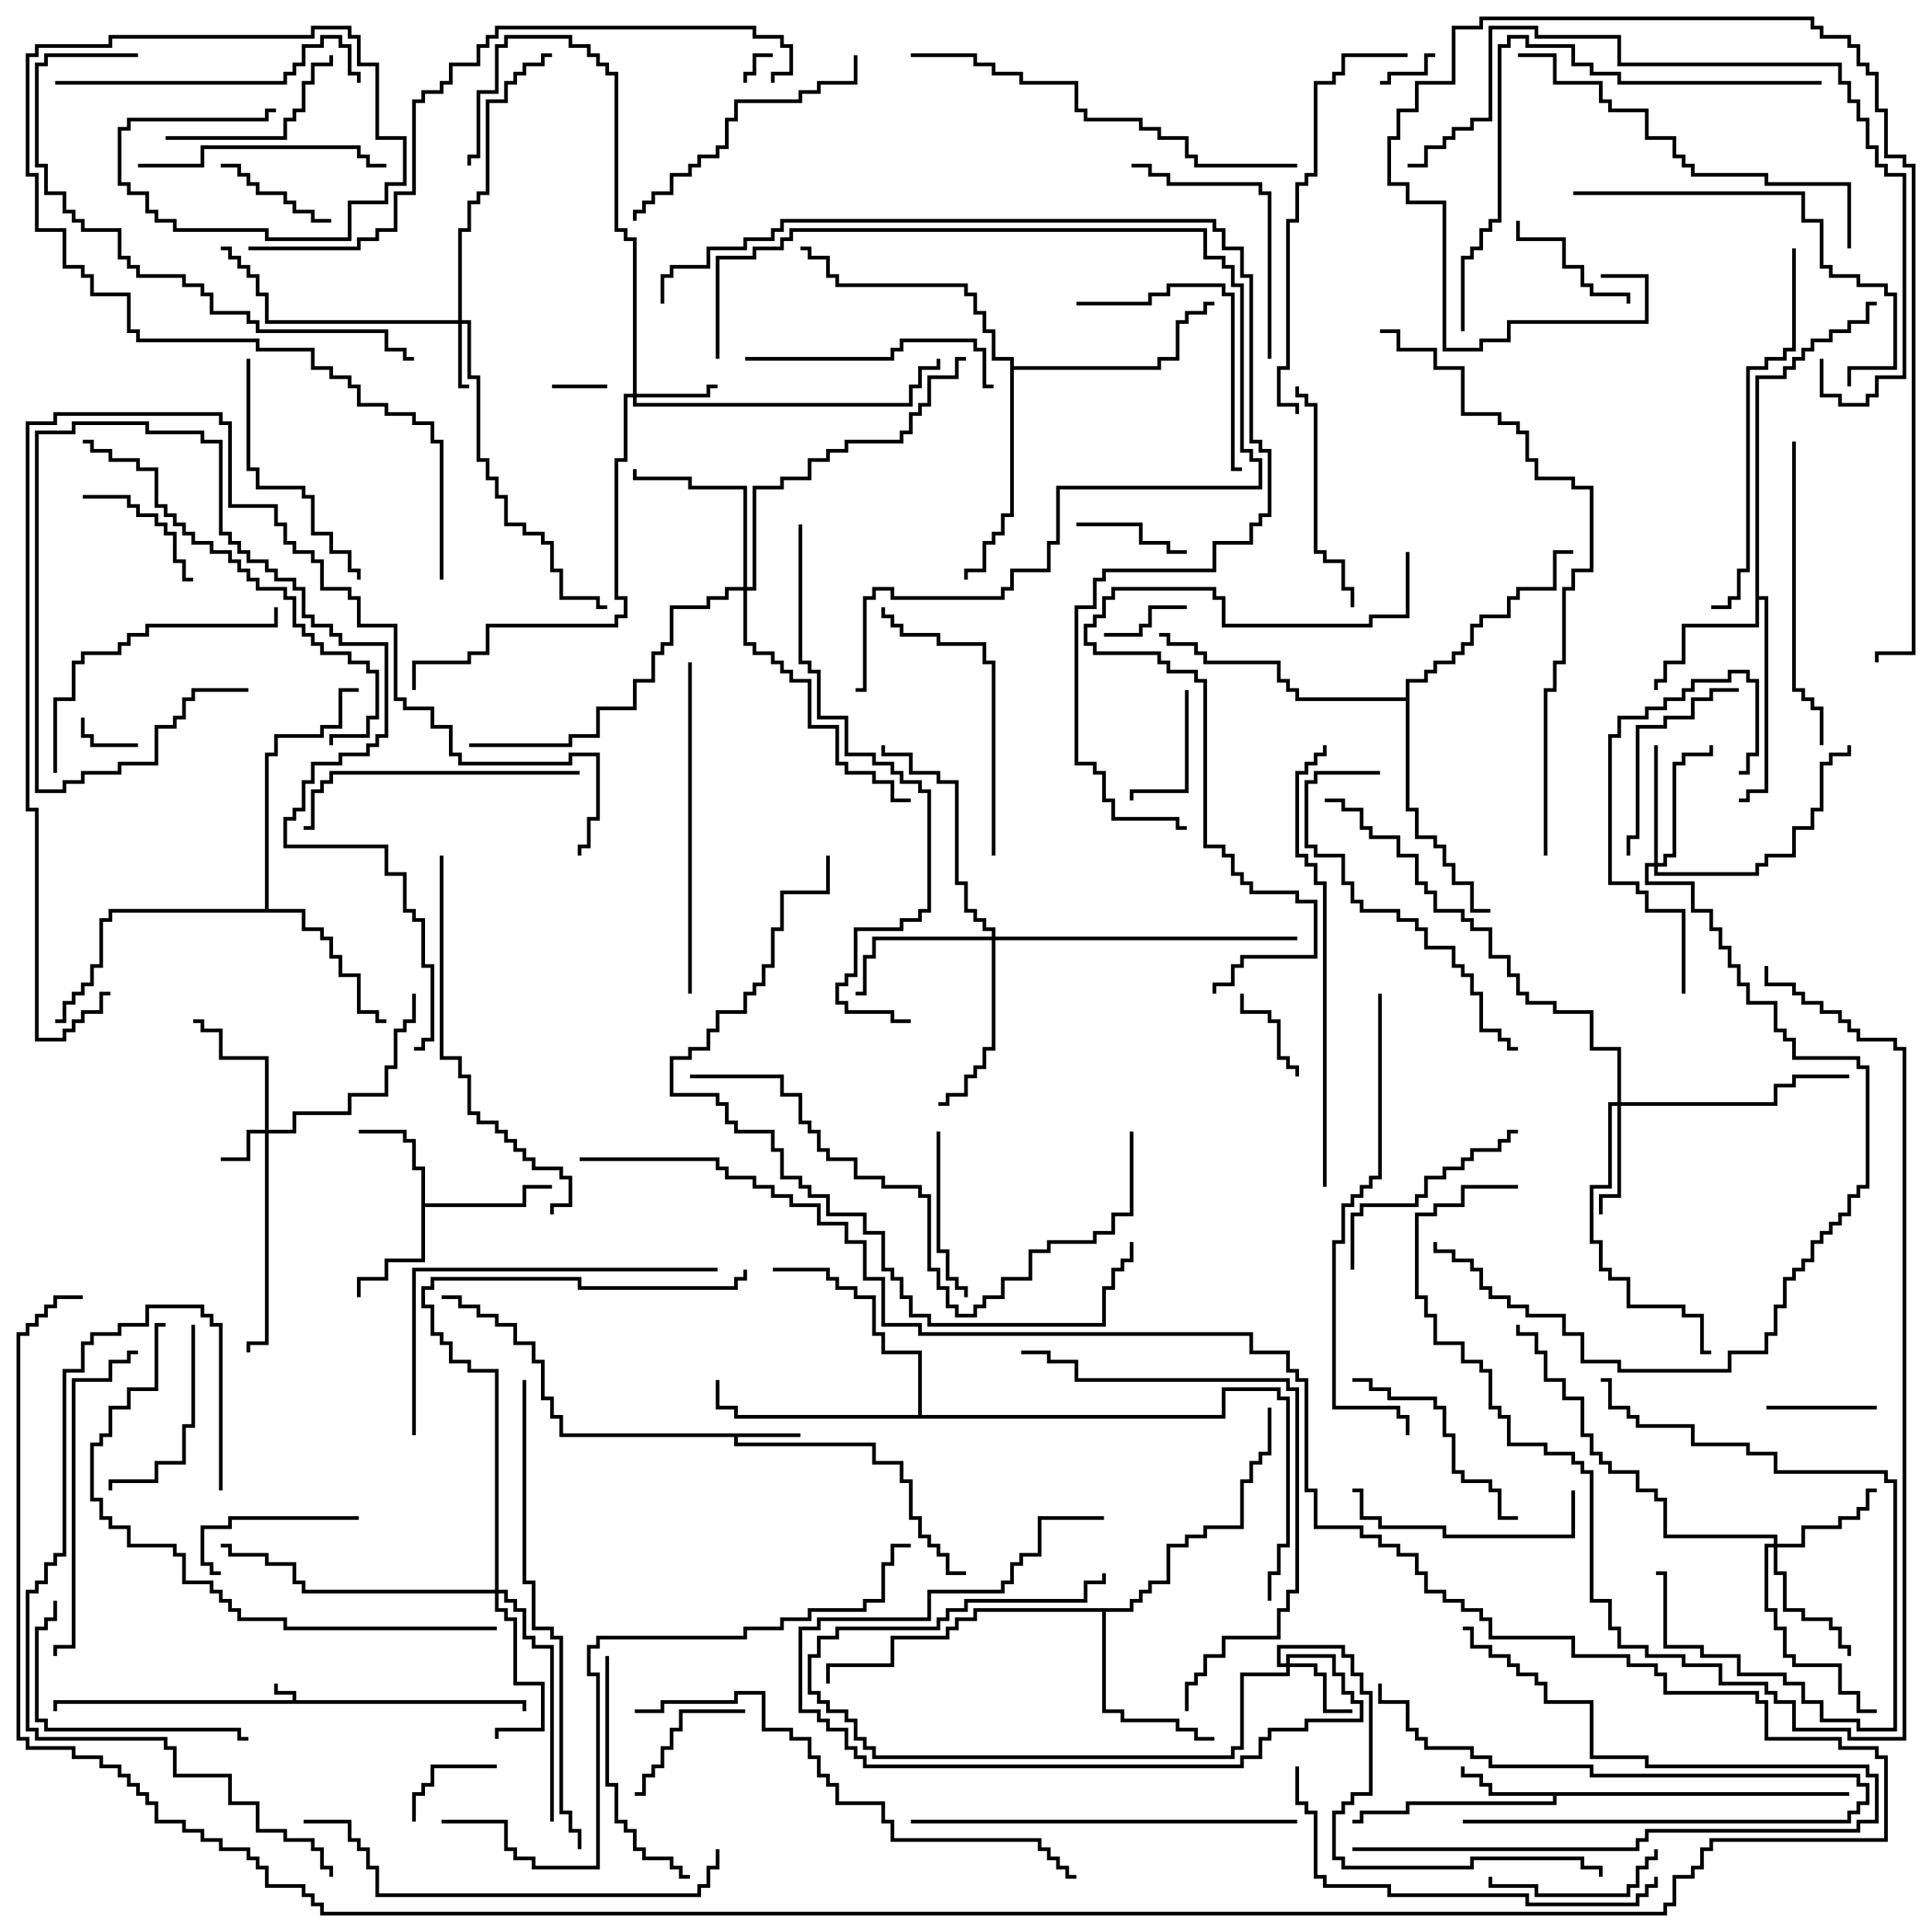 <svg version="1.1" width="105" height="105" xmlns="http://www.w3.org/2000/svg"><path d="M15.9,92.4L15.9,92.1L14.9,92.1L14.9,91.5L15.1,91.5L15.1,91.9L16.1,91.9L16.1,92.4L28.6,92.4L28.6,93L28.4,93L28.4,92.6L3.1,92.6L3.1,93L2.9,93L2.9,92.4z" stroke="none"/><path d="M43.5,77.9L43.5,78.1L40.1,78.1L40.1,78.4L47.6,78.4L47.6,79.4L49.1,79.4L49.1,80.4L49.6,80.4L49.6,82.4L50.1,82.4L50.1,83.4L50.6,83.4L50.6,83.9L51.1,83.9L51.1,84.4L51.6,84.4L51.6,85.4L52.5,85.4L52.5,85.6L51.4,85.6L51.4,84.6L50.9,84.6L50.9,84.1L50.4,84.1L50.4,83.6L49.9,83.6L49.9,82.6L49.4,82.6L49.4,80.6L48.9,80.6L48.9,79.6L47.4,79.6L47.4,78.6L39.9,78.6L39.9,78.1L30.4,78.1L30.4,77.1L29.9,77.1L29.9,76.1L29.4,76.1L29.4,74.1L28.9,74.1L28.9,73.1L27.9,73.1L27.9,72.1L26.9,72.1L26.9,71.6L25.9,71.6L25.9,71.1L24.9,71.1L24.9,70.6L24,70.6L24,70.4L25.1,70.4L25.1,70.9L26.1,70.9L26.1,71.4L27.1,71.4L27.1,71.9L28.1,71.9L28.1,72.9L29.1,72.9L29.1,73.9L29.6,73.9L29.6,75.9L30.1,75.9L30.1,76.9L30.6,76.9L30.6,77.9z" stroke="none"/><path d="M100.5,97.4L100.5,97.6L84.6,97.6L84.6,98.1L76.6,98.1L76.6,98.6L74.1,98.6L74.1,99.1L73.5,99.1L73.5,98.9L73.9,98.9L73.9,98.4L76.4,98.4L76.4,97.9L84.4,97.9L84.4,97.6L80.9,97.6L80.9,97.1L80.4,97.1L80.4,96.6L79.4,96.6L79.4,96L79.6,96L79.6,96.4L80.6,96.4L80.6,96.9L81.1,96.9L81.1,97.4z" stroke="none"/><path d="M22.9,63.6L22.4,63.6L22.4,62.1L21.9,62.1L21.9,61.6L19.5,61.6L19.5,61.4L22.1,61.4L22.1,61.9L22.6,61.9L22.6,63.4L23.1,63.4L23.1,65.4L28.4,65.4L28.4,64.4L30,64.4L30,64.6L28.6,64.6L28.6,65.6L23.1,65.6L23.1,68.6L21.1,68.6L21.1,69.6L19.6,69.6L19.6,70.5L19.4,70.5L19.4,69.4L20.9,69.4L20.9,68.4L22.9,68.4z" stroke="none"/><path d="M95.4,20.4L96.9,20.4L96.9,19.9L97.4,19.9L97.4,19.4L97.9,19.4L97.9,18.9L98.4,18.9L98.4,18.4L99.4,18.4L99.4,17.9L100.4,17.9L100.4,17.4L101.4,17.4L101.4,16.4L102,16.4L102,16.6L101.6,16.6L101.6,17.6L100.6,17.6L100.6,18.1L99.6,18.1L99.6,18.6L98.6,18.6L98.6,19.1L98.1,19.1L98.1,19.6L97.6,19.6L97.6,20.1L97.1,20.1L97.1,20.6L95.6,20.6L95.6,32.4L96.1,32.4L96.1,43.1L95.1,43.1L95.1,43.6L94.5,43.6L94.5,43.4L94.9,43.4L94.9,42.9L95.9,42.9L95.9,32.6L95.6,32.6L95.6,34.1L91.6,34.1L91.6,36.1L90.6,36.1L90.6,37.1L90.1,37.1L90.1,37.5L89.9,37.5L89.9,36.9L90.4,36.9L90.4,35.9L91.4,35.9L91.4,33.9L95.4,33.9z" stroke="none"/><path d="M14.4,49.4L14.4,40.9L14.9,40.9L14.9,39.9L17.4,39.9L17.4,39.4L18.4,39.4L18.4,37.4L19.5,37.4L19.5,37.6L18.6,37.6L18.6,39.6L17.6,39.6L17.6,40.1L15.1,40.1L15.1,41.1L14.6,41.1L14.6,49.4L16.6,49.4L16.6,50.4L17.6,50.4L17.6,50.9L18.1,50.9L18.1,51.9L18.6,51.9L18.6,52.9L19.6,52.9L19.6,54.9L20.6,54.9L20.6,55.4L21,55.4L21,55.6L20.4,55.6L20.4,55.1L19.4,55.1L19.4,53.1L18.4,53.1L18.4,52.1L17.9,52.1L17.9,51.1L17.4,51.1L17.4,50.6L16.4,50.6L16.4,49.6L6.1,49.6L6.1,50.1L5.6,50.1L5.6,52.6L5.1,52.6L5.1,53.6L4.6,53.6L4.6,54.1L4.1,54.1L4.1,54.6L3.6,54.6L3.6,55.6L3,55.6L3,55.4L3.4,55.4L3.4,54.4L3.9,54.4L3.9,53.9L4.4,53.9L4.4,53.4L4.9,53.4L4.9,52.4L5.4,52.4L5.4,49.9L5.9,49.9L5.9,49.4z" stroke="none"/><path d="M61.4,87.4L61.4,86.9L61.9,86.9L61.9,86.4L62.4,86.4L62.4,85.9L63.4,85.9L63.4,83.9L64.4,83.9L64.4,83.4L65.4,83.4L65.4,82.9L67.4,82.9L67.4,80.4L67.9,80.4L67.9,79.4L68.4,79.4L68.4,78.9L68.9,78.9L68.9,76.5L69.1,76.5L69.1,79.1L68.6,79.1L68.6,79.6L68.1,79.6L68.1,80.6L67.6,80.6L67.6,83.1L65.6,83.1L65.6,83.6L64.6,83.6L64.6,84.1L63.6,84.1L63.6,86.1L62.6,86.1L62.6,86.6L62.1,86.6L62.1,87.1L61.6,87.1L61.6,87.6L60.1,87.6L60.1,92.9L61.1,92.9L61.1,93.4L64.1,93.4L64.1,93.9L65.1,93.9L65.1,94.4L66,94.4L66,94.6L64.9,94.6L64.9,94.1L63.9,94.1L63.9,93.6L60.9,93.6L60.9,93.1L59.9,93.1L59.9,87.6L53.1,87.6L53.1,88.1L52.1,88.1L52.1,88.6L51.6,88.6L51.6,89.1L48.6,89.1L48.6,90.6L45.1,90.6L45.1,91.5L44.9,91.5L44.9,90.4L48.4,90.4L48.4,88.9L51.4,88.9L51.4,88.4L51.9,88.4L51.9,87.9L52.9,87.9L52.9,87.4z" stroke="none"/><path d="M49.9,76.9L49.9,73.6L47.9,73.6L47.9,72.6L47.4,72.6L47.4,70.6L46.4,70.6L46.4,70.1L45.4,70.1L45.4,69.6L44.9,69.6L44.9,69.1L42,69.1L42,68.9L45.1,68.9L45.1,69.4L45.6,69.4L45.6,69.9L46.6,69.9L46.6,70.4L47.6,70.4L47.6,72.4L48.1,72.4L48.1,73.4L50.1,73.4L50.1,76.9L66.4,76.9L66.4,75.4L69.6,75.4L69.6,75.9L70.1,75.9L70.1,84.1L69.6,84.1L69.6,85.6L69.1,85.6L69.1,87L68.9,87L68.9,85.4L69.4,85.4L69.4,83.9L69.9,83.9L69.9,76.1L69.4,76.1L69.4,75.6L66.6,75.6L66.6,77.1L39.9,77.1L39.9,76.6L38.9,76.6L38.9,75L39.1,75L39.1,76.4L40.1,76.4L40.1,76.9z" stroke="none"/><path d="M54.9,19.6L53.9,19.6L53.9,18.1L53.4,18.1L53.4,17.1L52.9,17.1L52.9,16.1L52.4,16.1L52.4,15.6L45.4,15.6L45.4,15.1L44.9,15.1L44.9,14.1L43.9,14.1L43.9,13.6L43.5,13.6L43.5,13.4L44.1,13.4L44.1,13.9L45.1,13.9L45.1,14.9L45.6,14.9L45.6,15.4L52.6,15.4L52.6,15.9L53.1,15.9L53.1,16.9L53.6,16.9L53.6,17.9L54.1,17.9L54.1,19.4L55.1,19.4L55.1,19.9L62.9,19.9L62.9,19.4L63.9,19.4L63.9,17.4L64.4,17.4L64.4,16.9L65.4,16.9L65.4,16.4L66,16.4L66,16.6L65.6,16.6L65.6,17.1L64.6,17.1L64.6,17.6L64.1,17.6L64.1,19.6L63.1,19.6L63.1,20.1L55.1,20.1L55.1,28.1L54.6,28.1L54.6,29.1L54.1,29.1L54.1,29.6L53.6,29.6L53.6,31.1L52.6,31.1L52.6,31.5L52.4,31.5L52.4,30.9L53.4,30.9L53.4,29.4L53.9,29.4L53.9,28.9L54.4,28.9L54.4,27.9L54.9,27.9z" stroke="none"/><path d="M76.4,37.9L76.4,36.9L77.4,36.9L77.4,36.4L77.9,36.4L77.9,35.9L78.9,35.9L78.9,35.4L79.4,35.4L79.4,34.9L79.9,34.9L79.9,33.9L80.4,33.9L80.4,33.4L81.9,33.4L81.9,32.4L82.4,32.4L82.4,31.9L84.4,31.9L84.4,29.9L85.5,29.9L85.5,30.1L84.6,30.1L84.6,32.1L82.6,32.1L82.6,32.6L82.1,32.6L82.1,33.6L80.6,33.6L80.6,34.1L80.1,34.1L80.1,35.1L79.6,35.1L79.6,35.6L79.1,35.6L79.1,36.1L78.1,36.1L78.1,36.6L77.6,36.6L77.6,37.1L76.6,37.1L76.6,43.9L77.1,43.9L77.1,45.4L78.1,45.4L78.1,45.9L78.6,45.9L78.6,46.9L79.1,46.9L79.1,47.9L80.1,47.9L80.1,49.4L81,49.4L81,49.6L79.9,49.6L79.9,48.1L78.9,48.1L78.9,47.1L78.4,47.1L78.4,46.1L77.9,46.1L77.9,45.6L76.9,45.6L76.9,44.1L76.4,44.1L76.4,38.1L70.4,38.1L70.4,37.6L69.9,37.6L69.9,37.1L69.4,37.1L69.4,36.1L65.4,36.1L65.4,35.6L64.9,35.6L64.9,35.1L63.4,35.1L63.4,34.6L63,34.6L63,34.4L63.6,34.4L63.6,34.9L65.1,34.9L65.1,35.4L65.6,35.4L65.6,35.9L69.6,35.9L69.6,36.9L70.1,36.9L70.1,37.4L70.6,37.4L70.6,37.9z" stroke="none"/><path d="M14.4,61.4L14.4,57.6L11.9,57.6L11.9,56.1L10.9,56.1L10.9,55.6L10.5,55.6L10.5,55.4L11.1,55.4L11.1,55.9L12.1,55.9L12.1,57.4L14.6,57.4L14.6,61.4L15.9,61.4L15.9,60.4L18.9,60.4L18.9,59.4L20.9,59.4L20.9,57.9L21.4,57.9L21.4,55.9L21.9,55.9L21.9,55.4L22.4,55.4L22.4,54L22.6,54L22.6,55.6L22.1,55.6L22.1,56.1L21.6,56.1L21.6,58.1L21.1,58.1L21.1,59.6L19.1,59.6L19.1,60.6L16.1,60.6L16.1,61.6L14.6,61.6L14.6,73.1L13.6,73.1L13.6,73.5L13.4,73.5L13.4,72.9L14.4,72.9L14.4,61.6L13.6,61.6L13.6,63.1L12,63.1L12,62.9L13.4,62.9L13.4,61.4z" stroke="none"/><path d="M24.9,17.4L24.9,12.4L25.4,12.4L25.4,10.9L25.9,10.9L25.9,10.4L26.4,10.4L26.4,5.4L27.4,5.4L27.4,4.4L27.9,4.4L27.9,3.9L28.4,3.9L28.4,3.4L29.4,3.4L29.4,2.9L30,2.9L30,3.1L29.6,3.1L29.6,3.6L28.6,3.6L28.6,4.1L28.1,4.1L28.1,4.6L27.6,4.6L27.6,5.6L26.6,5.6L26.6,10.6L26.1,10.6L26.1,11.1L25.6,11.1L25.6,12.6L25.1,12.6L25.1,17.4L25.6,17.4L25.6,20.4L26.1,20.4L26.1,24.9L26.6,24.9L26.6,25.9L27.1,25.9L27.1,26.9L27.6,26.9L27.6,28.4L28.6,28.4L28.6,28.9L29.6,28.9L29.6,29.4L30.1,29.4L30.1,30.9L30.6,30.9L30.6,32.4L32.6,32.4L32.6,32.9L33,32.9L33,33.1L32.4,33.1L32.4,32.6L30.4,32.6L30.4,31.1L29.9,31.1L29.9,29.6L29.4,29.6L29.4,29.1L28.4,29.1L28.4,28.6L27.4,28.6L27.4,27.1L26.9,27.1L26.9,26.1L26.4,26.1L26.4,25.1L25.9,25.1L25.9,20.6L25.4,20.6L25.4,17.6L25.1,17.6L25.1,20.9L25.5,20.9L25.5,21.1L24.9,21.1L24.9,17.6L14.4,17.6L14.4,16.1L13.9,16.1L13.9,15.1L13.4,15.1L13.4,14.6L12.9,14.6L12.9,14.1L12.4,14.1L12.4,13.6L12,13.6L12,13.4L12.6,13.4L12.6,13.9L13.1,13.9L13.1,14.4L13.6,14.4L13.6,14.9L14.1,14.9L14.1,15.9L14.6,15.9L14.6,17.4z" stroke="none"/><path d="M69.9,90.4L69.9,89.9L72.6,89.9L72.6,90.9L73.1,90.9L73.1,91.9L73.6,91.9L73.6,92.4L74.1,92.4L74.1,93.6L71.1,93.6L71.1,94.1L69.1,94.1L69.1,94.6L68.6,94.6L68.6,95.6L67.6,95.6L67.6,96.1L46.9,96.1L46.9,95.6L46.4,95.6L46.4,95.1L45.9,95.1L45.9,94.1L44.9,94.1L44.9,93.6L44.4,93.6L44.4,93.1L43.4,93.1L43.4,88.4L44.4,88.4L44.4,87.9L50.4,87.9L50.4,86.4L54.4,86.4L54.4,85.9L54.9,85.9L54.9,84.9L55.4,84.9L55.4,84.4L56.4,84.4L56.4,82.4L60,82.4L60,82.6L56.6,82.6L56.6,84.6L55.6,84.6L55.6,85.1L55.1,85.1L55.1,86.1L54.6,86.1L54.6,86.6L50.6,86.6L50.6,88.1L44.6,88.1L44.6,88.6L43.6,88.6L43.6,92.9L44.6,92.9L44.6,93.4L45.1,93.4L45.1,93.9L46.1,93.9L46.1,94.9L46.6,94.9L46.6,95.4L47.1,95.4L47.1,95.9L67.4,95.9L67.4,95.4L68.4,95.4L68.4,94.4L68.9,94.4L68.9,93.9L70.9,93.9L70.9,93.4L73.9,93.4L73.9,92.6L73.4,92.6L73.4,92.1L72.9,92.1L72.9,91.1L72.4,91.1L72.4,90.1L70.1,90.1L70.1,90.4L71.6,90.4L71.6,90.9L72.1,90.9L72.1,92.9L73.5,92.9L73.5,93.1L71.9,93.1L71.9,91.1L71.4,91.1L71.4,90.6L70.1,90.6L70.1,91.1L67.6,91.1L67.6,95.1L67.1,95.1L67.1,95.6L47.4,95.6L47.4,95.1L46.9,95.1L46.9,94.6L46.4,94.6L46.4,93.6L45.9,93.6L45.9,93.1L44.9,93.1L44.9,92.6L44.4,92.6L44.4,92.1L43.9,92.1L43.9,89.9L44.4,89.9L44.4,88.9L45.4,88.9L45.4,88.4L50.9,88.4L50.9,87.9L51.4,87.9L51.4,87.4L52.4,87.4L52.4,86.9L58.9,86.9L58.9,85.9L59.9,85.9L59.9,85.5L60.1,85.5L60.1,86.1L59.1,86.1L59.1,87.1L52.6,87.1L52.6,87.6L51.6,87.6L51.6,88.1L51.1,88.1L51.1,88.6L45.6,88.6L45.6,89.1L44.6,89.1L44.6,90.1L44.1,90.1L44.1,91.9L44.6,91.9L44.6,92.4L45.1,92.4L45.1,92.9L46.1,92.9L46.1,93.4L46.6,93.4L46.6,94.4L47.1,94.4L47.1,94.9L47.6,94.9L47.6,95.4L66.9,95.4L66.9,94.9L67.4,94.9L67.4,90.9L69.9,90.9L69.9,90.6L69.4,90.6L69.4,89.4L73.1,89.4L73.1,89.9L73.6,89.9L73.6,90.9L74.1,90.9L74.1,91.9L74.6,91.9L74.6,97.6L73.6,97.6L73.6,98.1L73.1,98.1L73.1,98.6L72.6,98.6L72.6,100.9L73.1,100.9L73.1,101.4L79.9,101.4L79.9,100.9L86.1,100.9L86.1,101.4L87.1,101.4L87.1,102L86.9,102L86.9,101.6L85.9,101.6L85.9,101.1L80.1,101.1L80.1,101.6L72.9,101.6L72.9,101.1L72.4,101.1L72.4,98.4L72.9,98.4L72.9,97.9L73.4,97.9L73.4,97.4L74.4,97.4L74.4,92.1L73.9,92.1L73.9,91.1L73.4,91.1L73.4,90.1L72.9,90.1L72.9,89.6L69.6,89.6L69.6,90.4z" stroke="none"/><path d="M34.4,21.4L34.4,13.1L33.9,13.1L33.9,12.6L33.4,12.6L33.4,4.1L32.9,4.1L32.9,3.6L32.4,3.6L32.4,3.1L31.9,3.1L31.9,2.6L30.9,2.6L30.9,2.1L27.6,2.1L27.6,2.6L27.1,2.6L27.1,5.1L26.1,5.1L26.1,8.6L25.6,8.6L25.6,9L25.4,9L25.4,8.4L25.9,8.4L25.9,4.9L26.9,4.9L26.9,2.4L27.4,2.4L27.4,1.9L31.1,1.9L31.1,2.4L32.1,2.4L32.1,2.9L32.6,2.9L32.6,3.4L33.1,3.4L33.1,3.9L33.6,3.9L33.6,12.4L34.1,12.4L34.1,12.9L34.6,12.9L34.6,21.4L38.4,21.4L38.4,20.9L39,20.9L39,21.1L38.6,21.1L38.6,21.6L34.6,21.6L34.6,21.9L49.4,21.9L49.4,20.9L49.9,20.9L49.9,19.9L50.9,19.9L50.9,19.5L51.1,19.5L51.1,20.1L50.1,20.1L50.1,21.1L49.6,21.1L49.6,22.1L34.4,22.1L34.4,21.6L34.1,21.6L34.1,25.1L33.6,25.1L33.6,32.4L34.1,32.4L34.1,33.6L33.6,33.6L33.6,34.1L26.6,34.1L26.6,35.6L25.6,35.6L25.6,36.1L22.6,36.1L22.6,37.5L22.4,37.5L22.4,35.9L25.4,35.9L25.4,35.4L26.4,35.4L26.4,33.9L33.4,33.9L33.4,33.4L33.9,33.4L33.9,32.6L33.4,32.6L33.4,24.9L33.9,24.9L33.9,21.4z" stroke="none"/><path d="M87.9,59.9L87.9,57.1L86.4,57.1L86.4,55.1L84.4,55.1L84.4,54.6L82.9,54.6L82.9,54.1L82.4,54.1L82.4,53.1L81.9,53.1L81.9,52.1L80.9,52.1L80.9,50.6L79.9,50.6L79.9,50.1L79.4,50.1L79.4,49.6L77.9,49.6L77.9,48.6L77.4,48.6L77.4,48.1L76.9,48.1L76.9,46.6L75.9,46.6L75.9,45.6L74.4,45.6L74.4,45.1L73.9,45.1L73.9,44.1L72.9,44.1L72.9,43.6L72,43.6L72,43.4L73.1,43.4L73.1,43.9L74.1,43.9L74.1,44.9L74.6,44.9L74.6,45.4L76.1,45.4L76.1,46.4L77.1,46.4L77.1,47.9L77.6,47.9L77.6,48.4L78.1,48.4L78.1,49.4L79.6,49.4L79.6,49.9L80.1,49.9L80.1,50.4L81.1,50.4L81.1,51.9L82.1,51.9L82.1,52.9L82.6,52.9L82.6,53.9L83.1,53.9L83.1,54.4L84.6,54.4L84.6,54.9L86.6,54.9L86.6,56.9L88.1,56.9L88.1,59.9L96.4,59.9L96.4,58.9L97.4,58.9L97.4,58.4L100.5,58.4L100.5,58.6L97.6,58.6L97.6,59.1L96.6,59.1L96.6,60.1L88.1,60.1L88.1,65.1L87.1,65.1L87.1,66L86.9,66L86.9,64.9L87.9,64.9L87.9,60.1L87.6,60.1L87.6,64.6L86.6,64.6L86.6,67.4L87.1,67.4L87.1,68.9L87.6,68.9L87.6,69.4L88.6,69.4L88.6,70.9L91.6,70.9L91.6,71.4L92.6,71.4L92.6,73.4L93,73.4L93,73.6L92.4,73.6L92.4,71.6L91.4,71.6L91.4,71.1L88.4,71.1L88.4,69.6L87.4,69.6L87.4,69.1L86.9,69.1L86.9,67.6L86.4,67.6L86.4,64.4L87.4,64.4L87.4,59.9z" stroke="none"/><path d="M96.4,83.9L96.4,83.6L90.4,83.6L90.4,81.6L89.9,81.6L89.9,81.1L88.9,81.1L88.9,80.1L87.4,80.1L87.4,79.6L86.9,79.6L86.9,79.1L86.4,79.1L86.4,78.1L85.9,78.1L85.9,76.1L84.9,76.1L84.9,75.1L83.9,75.1L83.9,73.6L83.4,73.6L83.4,72.6L82.4,72.6L82.4,72L82.6,72L82.6,72.4L83.6,72.4L83.6,73.4L84.1,73.4L84.1,74.9L85.1,74.9L85.1,75.9L86.1,75.9L86.1,77.9L86.6,77.9L86.6,78.9L87.1,78.9L87.1,79.4L87.6,79.4L87.6,79.9L89.1,79.9L89.1,80.9L90.1,80.9L90.1,81.4L90.6,81.4L90.6,83.4L96.6,83.4L96.6,83.9L97.9,83.9L97.9,82.9L99.9,82.9L99.9,82.4L100.9,82.4L100.9,81.9L101.4,81.9L101.4,80.9L102,80.9L102,81.1L101.6,81.1L101.6,82.1L101.1,82.1L101.1,82.6L100.1,82.6L100.1,83.1L98.1,83.1L98.1,84.1L96.6,84.1L96.6,85.4L97.1,85.4L97.1,87.4L98.1,87.4L98.1,87.9L99.6,87.9L99.6,88.4L100.1,88.4L100.1,89.4L100.6,89.4L100.6,90L100.4,90L100.4,89.6L99.9,89.6L99.9,88.6L99.4,88.6L99.4,88.1L97.9,88.1L97.9,87.6L96.9,87.6L96.9,85.6L96.4,85.6L96.4,84.1L96.1,84.1L96.1,87.4L96.6,87.4L96.6,88.4L97.1,88.4L97.1,89.9L97.6,89.9L97.6,90.4L100.1,90.4L100.1,91.9L101.1,91.9L101.1,92.9L102,92.9L102,93.1L100.9,93.1L100.9,92.1L99.9,92.1L99.9,90.6L97.4,90.6L97.4,90.1L96.9,90.1L96.9,88.6L96.4,88.6L96.4,87.6L95.9,87.6L95.9,83.9z" stroke="none"/><path d="M89.9,46.9L89.9,40.5L90.1,40.5L90.1,46.9L90.4,46.9L90.4,46.4L90.9,46.4L90.9,41.4L91.4,41.4L91.4,40.9L92.9,40.9L92.9,40.5L93.1,40.5L93.1,41.1L91.6,41.1L91.6,41.6L91.1,41.6L91.1,46.6L90.6,46.6L90.6,47.1L90.1,47.1L90.1,47.4L95.4,47.4L95.4,46.9L95.9,46.9L95.9,46.4L97.4,46.4L97.4,44.9L98.4,44.9L98.4,43.9L98.9,43.9L98.9,41.4L99.4,41.4L99.4,40.9L100.4,40.9L100.4,40.5L100.6,40.5L100.6,41.1L99.6,41.1L99.6,41.6L99.1,41.6L99.1,44.1L98.6,44.1L98.6,45.1L97.6,45.1L97.6,46.6L96.1,46.6L96.1,47.1L95.6,47.1L95.6,47.6L89.9,47.6L89.9,47.1L89.6,47.1L89.6,47.9L92.1,47.9L92.1,49.4L93.1,49.4L93.1,50.4L93.6,50.4L93.6,51.4L94.1,51.4L94.1,52.4L94.6,52.4L94.6,53.4L95.1,53.4L95.1,54.4L96.6,54.4L96.6,55.9L97.1,55.9L97.1,56.4L97.6,56.4L97.6,57.4L101.1,57.4L101.1,57.9L101.6,57.9L101.6,64.6L101.1,64.6L101.1,65.1L100.6,65.1L100.6,66.1L100.1,66.1L100.1,66.6L99.6,66.6L99.6,67.1L99.1,67.1L99.1,67.6L98.6,67.6L98.6,68.6L98.1,68.6L98.1,69.1L97.6,69.1L97.6,69.6L97.1,69.6L97.1,71.1L96.6,71.1L96.6,72.6L96.1,72.6L96.1,73.6L94.1,73.6L94.1,74.6L87.9,74.6L87.9,74.1L85.9,74.1L85.9,72.6L84.9,72.6L84.9,71.6L82.9,71.6L82.9,71.1L81.9,71.1L81.9,70.6L80.9,70.6L80.9,70.1L80.4,70.1L80.4,69.1L79.9,69.1L79.9,68.6L78.9,68.6L78.9,68.1L77.9,68.1L77.9,67.5L78.1,67.5L78.1,67.9L79.1,67.9L79.1,68.4L80.1,68.4L80.1,68.9L80.6,68.9L80.6,69.9L81.1,69.9L81.1,70.4L82.1,70.4L82.1,70.9L83.1,70.9L83.1,71.4L85.1,71.4L85.1,72.4L86.1,72.4L86.1,73.9L88.1,73.9L88.1,74.4L93.9,74.4L93.9,73.4L95.9,73.4L95.9,72.4L96.4,72.4L96.4,70.9L96.9,70.9L96.9,69.4L97.4,69.4L97.4,68.9L97.9,68.9L97.9,68.4L98.4,68.4L98.4,67.4L98.9,67.4L98.9,66.9L99.4,66.9L99.4,66.4L99.9,66.4L99.9,65.9L100.4,65.9L100.4,64.9L100.9,64.9L100.9,64.4L101.4,64.4L101.4,58.1L100.9,58.1L100.9,57.6L97.4,57.6L97.4,56.6L96.9,56.6L96.9,56.1L96.4,56.1L96.4,54.6L94.9,54.6L94.9,53.6L94.4,53.6L94.4,52.6L93.9,52.6L93.9,51.6L93.4,51.6L93.4,50.6L92.9,50.6L92.9,49.6L91.9,49.6L91.9,48.1L89.4,48.1L89.4,46.9z" stroke="none"/><path d="M26.9,86.4L26.9,74.6L25.4,74.6L25.4,74.1L24.4,74.1L24.4,73.1L23.9,73.1L23.9,72.6L23.4,72.6L23.4,71.1L22.9,71.1L22.9,69.9L23.4,69.9L23.4,69.4L31.6,69.4L31.6,69.9L39.9,69.9L39.9,69.4L40.4,69.4L40.4,69L40.6,69L40.6,69.6L40.1,69.6L40.1,70.1L31.4,70.1L31.4,69.6L23.6,69.6L23.6,70.1L23.1,70.1L23.1,70.9L23.6,70.9L23.6,72.4L24.1,72.4L24.1,72.9L24.6,72.9L24.6,73.9L25.6,73.9L25.6,74.4L27.1,74.4L27.1,86.4L27.6,86.4L27.6,86.9L28.1,86.9L28.1,87.4L28.6,87.4L28.6,88.9L29.1,88.9L29.1,89.4L30.1,89.4L30.1,99L29.9,99L29.9,89.6L28.9,89.6L28.9,89.1L28.4,89.1L28.4,87.6L27.9,87.6L27.9,87.1L27.4,87.1L27.4,86.6L27.1,86.6L27.1,87.4L27.6,87.4L27.6,87.9L28.1,87.9L28.1,91.4L29.6,91.4L29.6,94.1L27.1,94.1L27.1,94.5L26.9,94.5L26.9,93.9L29.4,93.9L29.4,91.6L27.9,91.6L27.9,88.1L27.4,88.1L27.4,87.6L26.9,87.6L26.9,86.6L16.4,86.6L16.4,86.1L15.9,86.1L15.9,85.1L14.4,85.1L14.4,84.6L12.4,84.6L12.4,84.1L12,84.1L12,83.9L12.6,83.9L12.6,84.4L14.6,84.4L14.6,84.9L16.1,84.9L16.1,85.9L16.6,85.9L16.6,86.4z" stroke="none"/><path d="M53.9,50.9L53.9,50.6L53.4,50.6L53.4,50.1L52.9,50.1L52.9,49.6L52.4,49.6L52.4,48.1L51.9,48.1L51.9,42.6L50.9,42.6L50.9,42.1L49.4,42.1L49.4,41.1L47.9,41.1L47.9,40.5L48.1,40.5L48.1,40.9L49.6,40.9L49.6,41.9L51.1,41.9L51.1,42.4L52.1,42.4L52.1,47.9L52.6,47.9L52.6,49.4L53.1,49.4L53.1,49.9L53.6,49.9L53.6,50.4L54.1,50.4L54.1,50.9L70.5,50.9L70.5,51.1L54.1,51.1L54.1,57.1L53.6,57.1L53.6,58.1L53.1,58.1L53.1,58.6L52.6,58.6L52.6,59.6L51.6,59.6L51.6,60.1L51,60.1L51,59.9L51.4,59.9L51.4,59.4L52.4,59.4L52.4,58.4L52.9,58.4L52.9,57.9L53.4,57.9L53.4,56.9L53.9,56.9L53.9,51.1L47.6,51.1L47.6,52.1L47.1,52.1L47.1,54.1L46.5,54.1L46.5,53.9L46.9,53.9L46.9,51.9L47.4,51.9L47.4,50.9z" stroke="none"/><path d="M40.4,31.9L40.4,26.6L37.4,26.6L37.4,26.1L34.4,26.1L34.4,25.5L34.6,25.5L34.6,25.9L37.6,25.9L37.6,26.4L40.6,26.4L40.6,31.9L40.9,31.9L40.9,26.4L42.4,26.4L42.4,25.9L43.9,25.9L43.9,24.9L44.9,24.9L44.9,24.4L45.9,24.4L45.9,23.9L48.9,23.9L48.9,23.4L49.4,23.4L49.4,22.4L49.9,22.4L49.9,21.9L50.4,21.9L50.4,20.4L51.9,20.4L51.9,19.4L52.5,19.4L52.5,19.6L52.1,19.6L52.1,20.6L50.6,20.6L50.6,22.1L50.1,22.1L50.1,22.6L49.6,22.6L49.6,23.6L49.1,23.6L49.1,24.1L46.1,24.1L46.1,24.6L45.1,24.6L45.1,25.1L44.1,25.1L44.1,26.1L42.6,26.1L42.6,26.6L41.1,26.6L41.1,32.1L40.6,32.1L40.6,34.9L41.1,34.9L41.1,35.4L42.1,35.4L42.1,35.9L42.6,35.9L42.6,36.4L43.1,36.4L43.1,36.9L44.1,36.9L44.1,39.4L45.6,39.4L45.6,41.4L46.1,41.4L46.1,41.9L47.6,41.9L47.6,42.4L48.6,42.4L48.6,43.4L49.5,43.4L49.5,43.6L48.4,43.6L48.4,42.6L47.4,42.6L47.4,42.1L45.9,42.1L45.9,41.6L45.4,41.6L45.4,39.6L43.9,39.6L43.9,37.1L42.9,37.1L42.9,36.6L42.4,36.6L42.4,36.1L41.9,36.1L41.9,35.6L40.9,35.6L40.9,35.1L40.4,35.1L40.4,32.1L39.6,32.1L39.6,32.6L38.6,32.6L38.6,33.1L36.6,33.1L36.6,35.1L36.1,35.1L36.1,35.6L35.6,35.6L35.6,37.1L34.6,37.1L34.6,38.6L32.6,38.6L32.6,40.1L31.1,40.1L31.1,40.6L25.5,40.6L25.5,40.4L30.9,40.4L30.9,39.9L32.4,39.9L32.4,38.4L34.4,38.4L34.4,36.9L35.4,36.9L35.4,35.4L35.9,35.4L35.9,34.9L36.4,34.9L36.4,32.9L38.4,32.9L38.4,32.4L39.4,32.4L39.4,31.9z" stroke="none"/><path d="M42,2.9L42,3.1L41.1,3.1L41.1,4.1L40.6,4.1L40.6,4.5L40.4,4.5L40.4,3.9L40.9,3.9L40.9,2.9z" stroke="none"/><path d="M33,20.9L33,21.1L30,21.1L30,20.9z" stroke="none"/><path d="M7.5,40.4L7.5,40.6L4.9,40.6L4.9,40.1L4.4,40.1L4.4,39L4.6,39L4.6,39.9L5.1,39.9L5.1,40.4z" stroke="none"/><path d="M78,2.9L78,3.1L77.6,3.1L77.6,4.1L75.6,4.1L75.6,4.6L75,4.6L75,4.4L75.4,4.4L75.4,3.9L77.4,3.9L77.4,2.9z" stroke="none"/><path d="M64.5,32.9L64.5,33.1L62.6,33.1L62.6,34.1L62.1,34.1L62.1,34.6L60,34.6L60,34.4L61.9,34.4L61.9,33.9L62.4,33.9L62.4,32.9z" stroke="none"/><path d="M67.4,54L67.6,54L67.6,54.9L69.1,54.9L69.1,55.4L69.6,55.4L69.6,57.4L70.1,57.4L70.1,57.9L70.6,57.9L70.6,58.5L70.4,58.5L70.4,58.1L69.9,58.1L69.9,57.6L69.4,57.6L69.4,55.6L68.9,55.6L68.9,55.1L67.4,55.1z" stroke="none"/><path d="M27,95.9L27,96.1L23.6,96.1L23.6,97.1L23.1,97.1L23.1,97.6L22.6,97.6L22.6,99L22.4,99L22.4,97.4L22.9,97.4L22.9,96.9L23.4,96.9L23.4,95.9z" stroke="none"/><path d="M102,76.4L102,76.6L96,76.6L96,76.4z" stroke="none"/><path d="M64.5,29.9L64.5,30.1L63.4,30.1L63.4,29.6L61.9,29.6L61.9,28.6L58.5,28.6L58.5,28.4L62.1,28.4L62.1,29.4L63.6,29.4L63.6,29.9z" stroke="none"/><path d="M12,9.1L12,8.9L13.1,8.9L13.1,9.4L13.6,9.4L13.6,9.9L14.1,9.9L14.1,10.4L15.6,10.4L15.6,10.9L16.1,10.9L16.1,11.4L17.1,11.4L17.1,11.9L18,11.9L18,12.1L16.9,12.1L16.9,11.6L15.9,11.6L15.9,11.1L15.4,11.1L15.4,10.6L13.9,10.6L13.9,10.1L13.4,10.1L13.4,9.6L12.9,9.6L12.9,9.1z" stroke="none"/><path d="M64.4,37.5L64.6,37.5L64.6,43.1L61.6,43.1L61.6,43.5L61.4,43.5L61.4,42.9L64.4,42.9z" stroke="none"/><path d="M40.5,92.9L40.5,93.1L37.1,93.1L37.1,94.1L36.6,94.1L36.6,95.1L36.1,95.1L36.1,96.1L35.6,96.1L35.6,96.6L35.1,96.6L35.1,97.6L34.5,97.6L34.5,97.4L34.9,97.4L34.9,96.4L35.4,96.4L35.4,95.9L35.9,95.9L35.9,94.9L36.4,94.9L36.4,93.9L36.9,93.9L36.9,92.9z" stroke="none"/><path d="M4.5,27.1L4.5,26.9L7.1,26.9L7.1,27.4L7.6,27.4L7.6,27.9L8.6,27.9L8.6,28.4L9.1,28.4L9.1,28.9L9.6,28.9L9.6,30.4L10.1,30.4L10.1,31.4L10.5,31.4L10.5,31.6L9.9,31.6L9.9,30.6L9.4,30.6L9.4,29.1L8.9,29.1L8.9,28.6L8.4,28.6L8.4,28.1L7.4,28.1L7.4,27.6L6.9,27.6L6.9,27.1z" stroke="none"/><path d="M88.6,16.5L88.4,16.5L88.4,16.1L86.4,16.1L86.4,15.6L85.9,15.6L85.9,14.6L84.9,14.6L84.9,13.1L82.4,13.1L82.4,12L82.6,12L82.6,12.9L85.1,12.9L85.1,14.4L86.1,14.4L86.1,15.4L86.6,15.4L86.6,15.9L88.6,15.9z" stroke="none"/><path d="M19.5,82.4L19.5,82.6L12.6,82.6L12.6,83.1L11.1,83.1L11.1,84.9L11.6,84.9L11.6,85.4L12,85.4L12,85.6L11.4,85.6L11.4,85.1L10.9,85.1L10.9,82.9L12.4,82.9L12.4,82.4z" stroke="none"/><path d="M79.5,99.1L79.5,98.9L100.4,98.9L100.4,98.4L100.9,98.4L100.9,97.9L101.4,97.9L101.4,97.1L100.9,97.1L100.9,96.6L86.4,96.6L86.4,96.1L80.9,96.1L80.9,95.6L79.9,95.6L79.9,95.1L77.4,95.1L77.4,94.6L76.9,94.6L76.9,94.1L76.4,94.1L76.4,92.6L74.9,92.6L74.9,91.5L75.1,91.5L75.1,92.4L76.6,92.4L76.6,93.9L77.1,93.9L77.1,94.4L77.6,94.4L77.6,94.9L80.1,94.9L80.1,95.4L81.1,95.4L81.1,95.9L86.6,95.9L86.6,96.4L101.1,96.4L101.1,96.9L101.6,96.9L101.6,98.1L101.1,98.1L101.1,98.6L100.6,98.6L100.6,99.1z" stroke="none"/><path d="M50.9,61.5L51.1,61.5L51.1,67.9L51.6,67.9L51.6,69.4L52.1,69.4L52.1,69.9L52.6,69.9L52.6,70.5L52.4,70.5L52.4,70.1L51.9,70.1L51.9,69.6L51.4,69.6L51.4,68.1L50.9,68.1z" stroke="none"/><path d="M89.9,100.5L90.1,100.5L90.1,101.1L89.6,101.1L89.6,101.6L89.1,101.6L89.1,102.6L88.6,102.6L88.6,103.1L83.4,103.1L83.4,102.6L80.9,102.6L80.9,102L81.1,102L81.1,102.4L83.6,102.4L83.6,102.9L88.4,102.9L88.4,102.4L88.9,102.4L88.9,101.4L89.4,101.4L89.4,100.9L89.9,100.9z" stroke="none"/><path d="M9,7.6L9,7.4L15.4,7.4L15.4,6.4L15.9,6.4L15.9,5.9L16.4,5.9L16.4,4.4L16.9,4.4L16.9,3.4L17.9,3.4L17.9,3L18.1,3L18.1,3.6L17.1,3.6L17.1,4.6L16.6,4.6L16.6,6.1L16.1,6.1L16.1,6.6L15.6,6.6L15.6,7.6z" stroke="none"/><path d="M10.4,72L10.6,72L10.6,77.6L10.1,77.6L10.1,79.6L8.6,79.6L8.6,80.6L6.1,80.6L6.1,81L5.9,81L5.9,80.4L8.4,80.4L8.4,79.4L9.9,79.4L9.9,77.4L10.4,77.4z" stroke="none"/><path d="M94.5,37.4L94.5,37.6L93.1,37.6L93.1,38.1L92.1,38.1L92.1,39.1L90.6,39.1L90.6,39.6L89.1,39.6L89.1,45.6L88.6,45.6L88.6,46.5L88.4,46.5L88.4,45.4L88.9,45.4L88.9,39.4L90.4,39.4L90.4,38.9L91.9,38.9L91.9,37.9L92.9,37.9L92.9,37.4z" stroke="none"/><path d="M90,85.6L90,85.4L90.6,85.4L90.6,89.4L92.6,89.4L92.6,89.9L94.6,89.9L94.6,90.9L97.1,90.9L97.1,91.4L98.1,91.4L98.1,92.4L99.1,92.4L99.1,93.4L101.1,93.4L101.1,93.9L102.9,93.9L102.9,80.6L102.4,80.6L102.4,80.1L96.4,80.1L96.4,79.1L94.9,79.1L94.9,78.6L91.9,78.6L91.9,77.6L88.9,77.6L88.9,77.1L88.4,77.1L88.4,76.6L87.4,76.6L87.4,75.1L87,75.1L87,74.9L87.6,74.9L87.6,76.4L88.6,76.4L88.6,76.9L89.1,76.9L89.1,77.4L92.1,77.4L92.1,78.4L95.1,78.4L95.1,78.9L96.6,78.9L96.6,79.9L102.6,79.9L102.6,80.4L103.1,80.4L103.1,94.1L100.9,94.1L100.9,93.6L98.9,93.6L98.9,92.6L97.9,92.6L97.9,91.6L96.9,91.6L96.9,91.1L94.4,91.1L94.4,90.1L92.4,90.1L92.4,89.6L90.4,89.6L90.4,85.6z" stroke="none"/><path d="M82.5,82.4L82.5,82.6L81.4,82.6L81.4,81.1L80.9,81.1L80.9,80.6L79.4,80.6L79.4,80.1L78.9,80.1L78.9,78.1L78.4,78.1L78.4,76.6L77.9,76.6L77.9,76.1L75.4,76.1L75.4,75.6L74.4,75.6L74.4,75.1L73.5,75.1L73.5,74.9L74.6,74.9L74.6,75.4L75.6,75.4L75.6,75.9L78.1,75.9L78.1,76.4L78.6,76.4L78.6,77.9L79.1,77.9L79.1,79.9L79.6,79.9L79.6,80.4L81.1,80.4L81.1,80.9L81.6,80.9L81.6,82.4z" stroke="none"/><path d="M73.6,69L73.4,69L73.4,65.9L73.9,65.9L73.9,65.4L76.9,65.4L76.9,64.9L77.4,64.9L77.4,63.9L78.4,63.9L78.4,63.4L79.4,63.4L79.4,62.9L79.9,62.9L79.9,62.4L81.4,62.4L81.4,61.9L81.9,61.9L81.9,61.4L82.5,61.4L82.5,61.6L82.1,61.6L82.1,62.1L81.6,62.1L81.6,62.6L80.1,62.6L80.1,63.1L79.6,63.1L79.6,63.6L78.6,63.6L78.6,64.1L77.6,64.1L77.6,65.1L77.1,65.1L77.1,65.6L74.1,65.6L74.1,66.1L73.6,66.1z" stroke="none"/><path d="M85.4,81L85.6,81L85.6,83.6L78.4,83.6L78.4,83.1L74.9,83.1L74.9,82.6L73.9,82.6L73.9,81.1L73.5,81.1L73.5,80.9L74.1,80.9L74.1,82.4L75.1,82.4L75.1,82.9L78.6,82.9L78.6,83.4L85.4,83.4z" stroke="none"/><path d="M70.4,21L70.6,21L70.6,21.4L71.1,21.4L71.1,21.9L71.6,21.9L71.6,29.9L72.1,29.9L72.1,30.4L73.1,30.4L73.1,31.9L73.6,31.9L73.6,33L73.4,33L73.4,32.1L72.9,32.1L72.9,30.6L71.9,30.6L71.9,30.1L71.4,30.1L71.4,22.1L70.9,22.1L70.9,21.6L70.4,21.6z" stroke="none"/><path d="M91.6,54L91.4,54L91.4,49.6L89.4,49.6L89.4,48.6L88.9,48.6L88.9,48.1L87.4,48.1L87.4,39.9L87.9,39.9L87.9,38.9L89.4,38.9L89.4,38.4L90.4,38.4L90.4,37.9L91.4,37.9L91.4,37.4L91.9,37.4L91.9,36.9L93.9,36.9L93.9,36.4L95.1,36.4L95.1,36.9L95.6,36.9L95.6,41.1L95.1,41.1L95.1,42.1L94.5,42.1L94.5,41.9L94.9,41.9L94.9,40.9L95.4,40.9L95.4,37.1L94.9,37.1L94.9,36.6L94.1,36.6L94.1,37.1L92.1,37.1L92.1,37.6L91.6,37.6L91.6,38.1L90.6,38.1L90.6,38.6L89.6,38.6L89.6,39.1L88.1,39.1L88.1,40.1L87.6,40.1L87.6,47.9L89.1,47.9L89.1,48.4L89.6,48.4L89.6,49.4L91.6,49.4z" stroke="none"/><path d="M58.5,16.6L58.5,16.4L62.4,16.4L62.4,15.9L63.4,15.9L63.4,15.4L66.6,15.4L66.6,15.9L67.1,15.9L67.1,25.4L67.5,25.4L67.5,25.6L66.9,25.6L66.9,16.1L66.4,16.1L66.4,15.6L63.6,15.6L63.6,16.1L62.6,16.1L62.6,16.6z" stroke="none"/><path d="M32.9,90L33.1,90L33.1,96.9L33.6,96.9L33.6,98.9L34.1,98.9L34.1,99.4L34.6,99.4L34.6,100.4L35.1,100.4L35.1,100.9L36.6,100.9L36.6,101.4L37.1,101.4L37.1,101.9L37.5,101.9L37.5,102.1L36.9,102.1L36.9,101.6L36.4,101.6L36.4,101.1L34.9,101.1L34.9,100.6L34.4,100.6L34.4,99.6L33.9,99.6L33.9,99.1L33.4,99.1L33.4,97.1L32.9,97.1z" stroke="none"/><path d="M69.1,19.5L68.9,19.5L68.9,10.6L68.4,10.6L68.4,10.1L63.4,10.1L63.4,9.6L62.4,9.6L62.4,9.1L61.5,9.1L61.5,8.9L62.6,8.9L62.6,9.4L63.6,9.4L63.6,9.9L68.6,9.9L68.6,10.4L69.1,10.4z" stroke="none"/><path d="M2.9,87L3.1,87L3.1,88.1L2.6,88.1L2.6,88.6L2.1,88.6L2.1,93.4L2.6,93.4L2.6,93.9L13.1,93.9L13.1,94.4L13.5,94.4L13.5,94.6L12.9,94.6L12.9,94.1L2.4,94.1L2.4,93.6L1.9,93.6L1.9,88.4L2.4,88.4L2.4,87.9L2.9,87.9z" stroke="none"/><path d="M73.5,100.6L73.5,100.4L88.9,100.4L88.9,99.9L89.4,99.9L89.4,99.4L100.9,99.4L100.9,98.9L101.9,98.9L101.9,96.6L101.4,96.6L101.4,96.1L89.4,96.1L89.4,95.6L86.4,95.6L86.4,92.6L83.9,92.6L83.9,91.6L83.4,91.6L83.4,91.1L82.4,91.1L82.4,90.6L81.9,90.6L81.9,90.1L80.9,90.1L80.9,89.6L79.9,89.6L79.9,88.6L79.5,88.6L79.5,88.4L80.1,88.4L80.1,89.4L81.1,89.4L81.1,89.9L82.1,89.9L82.1,90.4L82.6,90.4L82.6,90.9L83.6,90.9L83.6,91.4L84.1,91.4L84.1,92.4L86.6,92.4L86.6,95.4L89.6,95.4L89.6,95.9L101.6,95.9L101.6,96.4L102.1,96.4L102.1,99.1L101.1,99.1L101.1,99.6L89.6,99.6L89.6,100.1L89.1,100.1L89.1,100.6z" stroke="none"/><path d="M13.4,19.5L13.6,19.5L13.6,25.4L14.1,25.4L14.1,26.4L16.6,26.4L16.6,26.9L17.1,26.9L17.1,28.9L18.1,28.9L18.1,29.9L19.1,29.9L19.1,30.9L19.6,30.9L19.6,31.5L19.4,31.5L19.4,31.1L18.9,31.1L18.9,30.1L17.9,30.1L17.9,29.1L16.9,29.1L16.9,27.1L16.4,27.1L16.4,26.6L13.9,26.6L13.9,25.6L13.4,25.6z" stroke="none"/><path d="M7.5,9.1L7.5,8.9L10.9,8.9L10.9,7.9L19.6,7.9L19.6,8.4L20.1,8.4L20.1,8.9L21,8.9L21,9.1L19.9,9.1L19.9,8.6L19.4,8.6L19.4,8.1L11.1,8.1L11.1,9.1z" stroke="none"/><path d="M40.5,19.6L40.5,19.4L48.4,19.4L48.4,18.9L48.9,18.9L48.9,18.4L53.1,18.4L53.1,18.9L53.6,18.9L53.6,20.9L54,20.9L54,21.1L53.4,21.1L53.4,19.1L52.9,19.1L52.9,18.6L49.1,18.6L49.1,19.1L48.6,19.1L48.6,19.6z" stroke="none"/><path d="M54.1,46.5L53.9,46.5L53.9,36.1L53.4,36.1L53.4,35.1L50.9,35.1L50.9,34.6L48.9,34.6L48.9,34.1L48.4,34.1L48.4,33.6L47.9,33.6L47.9,33L48.1,33L48.1,33.4L48.6,33.4L48.6,33.9L49.1,33.9L49.1,34.4L51.1,34.4L51.1,34.9L53.6,34.9L53.6,35.9L54.1,35.9z" stroke="none"/><path d="M46.4,3L46.6,3L46.6,4.6L44.6,4.6L44.6,5.1L43.6,5.1L43.6,5.6L40.1,5.6L40.1,6.6L39.6,6.6L39.6,8.1L39.1,8.1L39.1,8.6L38.1,8.6L38.1,9.1L37.6,9.1L37.6,9.6L36.6,9.6L36.6,10.6L35.6,10.6L35.6,11.1L35.1,11.1L35.1,11.6L34.6,11.6L34.6,12L34.4,12L34.4,11.4L34.9,11.4L34.9,10.9L35.4,10.9L35.4,10.4L36.4,10.4L36.4,9.4L37.4,9.4L37.4,8.9L37.9,8.9L37.9,8.4L38.9,8.4L38.9,7.9L39.4,7.9L39.4,6.4L39.9,6.4L39.9,5.4L43.4,5.4L43.4,4.9L44.4,4.9L44.4,4.4L46.4,4.4z" stroke="none"/><path d="M3.1,42L2.9,42L2.9,37.9L3.9,37.9L3.9,35.9L4.4,35.9L4.4,35.4L6.4,35.4L6.4,34.9L6.9,34.9L6.9,34.4L7.9,34.4L7.9,33.9L14.9,33.9L14.9,33L15.1,33L15.1,34.1L8.1,34.1L8.1,34.6L7.1,34.6L7.1,35.1L6.6,35.1L6.6,35.6L4.6,35.6L4.6,36.1L4.1,36.1L4.1,38.1L3.1,38.1z" stroke="none"/><path d="M31.5,41.9L31.5,42.1L18.1,42.1L18.1,42.6L17.6,42.6L17.6,43.1L17.1,43.1L17.1,45.1L16.5,45.1L16.5,44.9L16.9,44.9L16.9,42.9L17.4,42.9L17.4,42.4L17.9,42.4L17.9,41.9z" stroke="none"/><path d="M3,4.6L3,4.4L15.4,4.4L15.4,3.9L15.9,3.9L15.9,3.4L16.4,3.4L16.4,2.4L17.4,2.4L17.4,1.9L18.6,1.9L18.6,2.4L19.1,2.4L19.1,3.9L19.6,3.9L19.6,4.5L19.4,4.5L19.4,4.1L18.9,4.1L18.9,2.6L18.4,2.6L18.4,2.1L17.6,2.1L17.6,2.6L16.6,2.6L16.6,3.6L16.1,3.6L16.1,4.1L15.6,4.1L15.6,4.6z" stroke="none"/><path d="M97.4,24L97.6,24L97.6,37.4L98.1,37.4L98.1,37.9L98.6,37.9L98.6,38.4L99.1,38.4L99.1,40.5L98.9,40.5L98.9,38.6L98.4,38.6L98.4,38.1L97.9,38.1L97.9,37.6L97.4,37.6z" stroke="none"/><path d="M75,41.9L75,42.1L71.6,42.1L71.6,42.6L71.1,42.6L71.1,45.9L71.6,45.9L71.6,46.4L73.1,46.4L73.1,47.9L73.6,47.9L73.6,48.9L74.1,48.9L74.1,49.4L76.1,49.4L76.1,49.9L77.1,49.9L77.1,50.4L77.6,50.4L77.6,51.4L79.1,51.4L79.1,52.4L79.6,52.4L79.6,52.9L80.1,52.9L80.1,53.9L80.6,53.9L80.6,55.9L81.6,55.9L81.6,56.4L82.1,56.4L82.1,56.9L82.5,56.9L82.5,57.1L81.9,57.1L81.9,56.6L81.4,56.6L81.4,56.1L80.4,56.1L80.4,54.1L79.9,54.1L79.9,53.1L79.4,53.1L79.4,52.6L78.9,52.6L78.9,51.6L77.4,51.6L77.4,50.6L76.9,50.6L76.9,50.1L75.9,50.1L75.9,49.6L73.9,49.6L73.9,49.1L73.4,49.1L73.4,48.1L72.9,48.1L72.9,46.6L71.4,46.6L71.4,46.1L70.9,46.1L70.9,42.4L71.4,42.4L71.4,41.9z" stroke="none"/><path d="M3.1,90L2.9,90L2.9,89.4L3.9,89.4L3.9,74.9L5.9,74.9L5.9,73.9L6.9,73.9L6.9,73.4L7.5,73.4L7.5,73.6L7.1,73.6L7.1,74.1L6.1,74.1L6.1,75.1L4.1,75.1L4.1,89.6L3.1,89.6z" stroke="none"/><path d="M37.4,36L37.6,36L37.6,54L37.4,54z" stroke="none"/><path d="M82.5,64.4L82.5,64.6L79.6,64.6L79.6,65.6L78.1,65.6L78.1,66.1L77.1,66.1L77.1,70.4L77.6,70.4L77.6,71.4L78.1,71.4L78.1,72.9L79.6,72.9L79.6,73.9L80.6,73.9L80.6,74.4L81.1,74.4L81.1,76.4L81.6,76.4L81.6,76.9L82.1,76.9L82.1,78.4L84.1,78.4L84.1,78.9L85.6,78.9L85.6,79.4L86.1,79.4L86.1,79.9L86.6,79.9L86.6,86.9L87.6,86.9L87.6,88.4L88.1,88.4L88.1,89.4L89.6,89.4L89.6,89.9L91.6,89.9L91.6,90.4L93.6,90.4L93.6,91.4L96.1,91.4L96.1,91.9L96.6,91.9L96.6,92.4L97.6,92.4L97.6,93.9L100.6,93.9L100.6,94.4L103.4,94.4L103.4,57.1L102.9,57.1L102.9,56.6L100.9,56.6L100.9,56.1L100.4,56.1L100.4,55.6L99.9,55.6L99.9,55.1L98.9,55.1L98.9,54.6L97.9,54.6L97.9,54.1L97.4,54.1L97.4,53.6L95.9,53.6L95.9,52.5L96.1,52.5L96.1,53.4L97.6,53.4L97.6,53.9L98.1,53.9L98.1,54.4L99.1,54.4L99.1,54.9L100.1,54.9L100.1,55.4L100.6,55.4L100.6,55.9L101.1,55.9L101.1,56.4L103.1,56.4L103.1,56.9L103.6,56.9L103.6,94.6L100.4,94.6L100.4,94.1L97.4,94.1L97.4,92.6L96.4,92.6L96.4,92.1L95.9,92.1L95.9,91.6L93.4,91.6L93.4,90.6L91.4,90.6L91.4,90.1L89.4,90.1L89.4,89.6L87.9,89.6L87.9,88.6L87.4,88.6L87.4,87.1L86.4,87.1L86.4,80.1L85.9,80.1L85.9,79.6L85.4,79.6L85.4,79.1L83.9,79.1L83.9,78.6L81.9,78.6L81.9,77.1L81.4,77.1L81.4,76.6L80.9,76.6L80.9,74.6L80.4,74.6L80.4,74.1L79.4,74.1L79.4,73.1L77.9,73.1L77.9,71.6L77.4,71.6L77.4,70.6L76.9,70.6L76.9,65.9L77.9,65.9L77.9,65.4L79.4,65.4L79.4,64.4z" stroke="none"/><path d="M85.5,10.6L85.5,10.4L98.1,10.4L98.1,11.9L99.1,11.9L99.1,14.4L99.6,14.4L99.6,14.9L101.1,14.9L101.1,15.4L102.6,15.4L102.6,15.9L103.1,15.9L103.1,20.1L100.6,20.1L100.6,21L100.4,21L100.4,19.9L102.9,19.9L102.9,16.1L102.4,16.1L102.4,15.6L100.9,15.6L100.9,15.1L99.4,15.1L99.4,14.6L98.9,14.6L98.9,12.1L97.9,12.1L97.9,10.6z" stroke="none"/><path d="M39,68.9L39,69.1L22.6,69.1L22.6,78L22.4,78L22.4,68.9z" stroke="none"/><path d="M39.1,19.5L38.9,19.5L38.9,13.9L40.9,13.9L40.9,13.4L42.4,13.4L42.4,12.9L42.9,12.9L42.9,12.4L65.6,12.4L65.6,13.9L66.6,13.9L66.6,14.4L67.1,14.4L67.1,15.4L67.6,15.4L67.6,24.4L68.1,24.4L68.1,24.9L68.6,24.9L68.6,26.6L57.6,26.6L57.6,29.6L57.1,29.6L57.1,31.1L55.1,31.1L55.1,32.1L54.6,32.1L54.6,32.6L48.4,32.6L48.4,32.1L47.6,32.1L47.6,32.6L47.1,32.6L47.1,37.6L46.5,37.6L46.5,37.4L46.9,37.4L46.9,32.4L47.4,32.4L47.4,31.9L48.6,31.9L48.6,32.4L54.4,32.4L54.4,31.9L54.9,31.9L54.9,30.9L56.9,30.9L56.9,29.4L57.4,29.4L57.4,26.4L68.4,26.4L68.4,25.1L67.9,25.1L67.9,24.6L67.4,24.6L67.4,15.6L66.9,15.6L66.9,14.6L66.4,14.6L66.4,14.1L65.4,14.1L65.4,12.6L43.1,12.6L43.1,13.1L42.6,13.1L42.6,13.6L41.1,13.6L41.1,14.1L39.1,14.1z" stroke="none"/><path d="M97.4,13.5L97.6,13.5L97.6,19.1L97.1,19.1L97.1,19.6L96.1,19.6L96.1,20.1L95.1,20.1L95.1,31.1L94.6,31.1L94.6,32.6L94.1,32.6L94.1,33.1L93,33.1L93,32.9L93.9,32.9L93.9,32.4L94.4,32.4L94.4,30.9L94.9,30.9L94.9,19.9L95.9,19.9L95.9,19.4L96.9,19.4L96.9,18.9L97.4,18.9z" stroke="none"/><path d="M23.9,46.5L24.1,46.5L24.1,57.4L25.1,57.4L25.1,58.4L25.6,58.4L25.6,60.4L26.1,60.4L26.1,60.9L27.1,60.9L27.1,61.4L27.6,61.4L27.6,61.9L28.1,61.9L28.1,62.4L28.6,62.4L28.6,62.9L29.1,62.9L29.1,63.4L30.6,63.4L30.6,63.9L31.1,63.9L31.1,65.6L30.1,65.6L30.1,66L29.9,66L29.9,65.4L30.9,65.4L30.9,64.1L30.4,64.1L30.4,63.6L28.9,63.6L28.9,63.1L28.4,63.1L28.4,62.6L27.9,62.6L27.9,62.1L27.4,62.1L27.4,61.6L26.9,61.6L26.9,61.1L25.9,61.1L25.9,60.6L25.4,60.6L25.4,58.6L24.9,58.6L24.9,57.6L23.9,57.6z" stroke="none"/><path d="M70.4,96L70.6,96L70.6,97.9L71.1,97.9L71.1,98.4L71.6,98.4L71.6,101.9L72.1,101.9L72.1,102.4L75.6,102.4L75.6,102.9L83.1,102.9L83.1,103.4L88.9,103.4L88.9,102.9L89.4,102.9L89.4,102.4L89.9,102.4L89.9,102L90.1,102L90.1,102.6L89.6,102.6L89.6,103.1L89.1,103.1L89.1,103.6L82.9,103.6L82.9,103.1L75.4,103.1L75.4,102.6L71.9,102.6L71.9,102.1L71.4,102.1L71.4,98.6L70.9,98.6L70.9,98.1L70.4,98.1z" stroke="none"/><path d="M70.6,22.5L70.4,22.5L70.4,22.1L69.4,22.1L69.4,19.9L69.9,19.9L69.9,11.9L70.4,11.9L70.4,9.9L70.9,9.9L70.9,9.4L71.4,9.4L71.4,4.4L72.4,4.4L72.4,3.9L72.9,3.9L72.9,2.9L76.5,2.9L76.5,3.1L73.1,3.1L73.1,4.1L72.6,4.1L72.6,4.6L71.6,4.6L71.6,9.6L71.1,9.6L71.1,10.1L70.6,10.1L70.6,12.1L70.1,12.1L70.1,20.1L69.6,20.1L69.6,21.9L70.6,21.9z" stroke="none"/><path d="M100.6,13.5L100.4,13.5L100.4,10.1L95.9,10.1L95.9,9.6L91.9,9.6L91.9,9.1L91.4,9.1L91.4,8.6L90.9,8.6L90.9,7.6L89.4,7.6L89.4,6.1L87.4,6.1L87.4,5.6L86.9,5.6L86.9,4.6L84.4,4.6L84.4,3.1L82.5,3.1L82.5,2.9L84.6,2.9L84.6,4.4L87.1,4.4L87.1,5.4L87.6,5.4L87.6,5.9L89.6,5.9L89.6,7.4L91.1,7.4L91.1,8.4L91.6,8.4L91.6,8.9L92.1,8.9L92.1,9.4L96.1,9.4L96.1,9.9L100.6,9.9z" stroke="none"/><path d="M70.5,98.9L70.5,99.1L49.5,99.1L49.5,98.9z" stroke="none"/><path d="M4.5,24.1L4.5,23.9L5.1,23.9L5.1,24.4L6.1,24.4L6.1,24.9L7.6,24.9L7.6,25.4L8.6,25.4L8.6,27.4L9.1,27.4L9.1,27.9L9.6,27.9L9.6,28.4L10.1,28.4L10.1,28.9L10.6,28.9L10.6,29.4L11.6,29.4L11.6,29.9L12.6,29.9L12.6,30.4L13.1,30.4L13.1,30.9L13.6,30.9L13.6,31.4L14.1,31.4L14.1,31.9L15.6,31.9L15.6,32.4L16.1,32.4L16.1,33.9L16.6,33.9L16.6,34.4L17.1,34.4L17.1,34.9L17.6,34.9L17.6,35.4L19.1,35.4L19.1,35.9L20.1,35.9L20.1,36.4L20.6,36.4L20.6,39.1L20.1,39.1L20.1,40.1L18.1,40.1L18.1,40.5L17.9,40.5L17.9,39.9L19.9,39.9L19.9,38.9L20.4,38.9L20.4,36.6L19.9,36.6L19.9,36.1L18.9,36.1L18.9,35.6L17.4,35.6L17.4,35.1L16.9,35.1L16.9,34.6L16.4,34.6L16.4,34.1L15.9,34.1L15.9,32.6L15.4,32.6L15.4,32.1L13.9,32.1L13.9,31.6L13.4,31.6L13.4,31.1L12.9,31.1L12.9,30.6L12.4,30.6L12.4,30.1L11.4,30.1L11.4,29.6L10.4,29.6L10.4,29.1L9.9,29.1L9.9,28.6L9.4,28.6L9.4,28.1L8.9,28.1L8.9,27.6L8.4,27.6L8.4,25.6L7.4,25.6L7.4,25.1L5.9,25.1L5.9,24.6L4.9,24.6L4.9,24.1z" stroke="none"/><path d="M13.5,37.4L13.5,37.6L10.6,37.6L10.6,38.1L10.1,38.1L10.1,39.1L9.6,39.1L9.6,39.6L8.6,39.6L8.6,41.6L6.6,41.6L6.6,42.1L4.6,42.1L4.6,42.6L3.6,42.6L3.6,43.1L1.9,43.1L1.9,23.4L3.9,23.4L3.9,22.9L8.1,22.9L8.1,23.4L11.1,23.4L11.1,23.9L12.1,23.9L12.1,28.9L12.6,28.9L12.6,29.4L13.1,29.4L13.1,29.9L13.6,29.9L13.6,30.4L14.6,30.4L14.6,30.9L15.1,30.9L15.1,31.4L16.1,31.4L16.1,31.9L16.6,31.9L16.6,33.4L17.1,33.4L17.1,33.9L18.1,33.9L18.1,34.4L18.6,34.4L18.6,34.9L21.1,34.9L21.1,40.1L20.6,40.1L20.6,40.6L20.1,40.6L20.1,41.1L18.6,41.1L18.6,41.6L17.1,41.6L17.1,42.6L16.6,42.6L16.6,44.1L16.1,44.1L16.1,44.6L15.6,44.6L15.6,45.9L21.1,45.9L21.1,47.4L22.1,47.4L22.1,49.4L22.6,49.4L22.6,49.9L23.1,49.9L23.1,52.4L23.6,52.4L23.6,56.6L23.1,56.6L23.1,57.1L22.5,57.1L22.5,56.9L22.9,56.9L22.9,56.4L23.4,56.4L23.4,52.6L22.9,52.6L22.9,50.1L22.4,50.1L22.4,49.6L21.9,49.6L21.9,47.6L20.9,47.6L20.9,46.1L15.4,46.1L15.4,44.4L15.9,44.4L15.9,43.9L16.4,43.9L16.4,42.4L16.9,42.4L16.9,41.4L18.4,41.4L18.4,40.9L19.9,40.9L19.9,40.4L20.4,40.4L20.4,39.9L20.9,39.9L20.9,35.1L18.4,35.1L18.4,34.6L17.9,34.6L17.9,34.1L16.9,34.1L16.9,33.6L16.4,33.6L16.4,32.1L15.9,32.1L15.9,31.6L14.9,31.6L14.9,31.1L14.4,31.1L14.4,30.6L13.4,30.6L13.4,30.1L12.9,30.1L12.9,29.6L12.4,29.6L12.4,29.1L11.9,29.1L11.9,24.1L10.9,24.1L10.9,23.6L7.9,23.6L7.9,23.1L4.1,23.1L4.1,23.6L2.1,23.6L2.1,42.9L3.4,42.9L3.4,42.4L4.4,42.4L4.4,41.9L6.4,41.9L6.4,41.4L8.4,41.4L8.4,39.4L9.4,39.4L9.4,38.9L9.9,38.9L9.9,37.9L10.4,37.9L10.4,37.4z" stroke="none"/><path d="M64.6,93L64.4,93L64.4,91.4L64.9,91.4L64.9,90.9L65.4,90.9L65.4,89.9L66.4,89.9L66.4,88.9L69.4,88.9L69.4,87.4L69.9,87.4L69.9,86.4L70.4,86.4L70.4,75.6L69.9,75.6L69.9,75.1L58.4,75.1L58.4,74.1L56.9,74.1L56.9,73.6L55.5,73.6L55.5,73.4L57.1,73.4L57.1,73.9L58.6,73.9L58.6,74.9L70.1,74.9L70.1,75.4L70.6,75.4L70.6,86.6L70.1,86.6L70.1,87.6L69.6,87.6L69.6,89.1L66.6,89.1L66.6,90.1L65.6,90.1L65.6,91.1L65.1,91.1L65.1,91.6L64.6,91.6z" stroke="none"/><path d="M12.1,81L11.9,81L11.9,72.1L11.4,72.1L11.4,71.6L10.9,71.6L10.9,71.1L8.1,71.1L8.1,72.1L6.6,72.1L6.6,72.6L5.1,72.6L5.1,73.1L4.6,73.1L4.6,74.6L3.6,74.6L3.6,84.6L3.1,84.6L3.1,85.1L2.6,85.1L2.6,86.1L2.1,86.1L2.1,86.6L1.6,86.6L1.6,93.9L2.1,93.9L2.1,94.4L9.1,94.4L9.1,94.9L9.6,94.9L9.6,96.4L12.6,96.4L12.6,97.9L14.1,97.9L14.1,99.4L15.6,99.4L15.6,99.9L17.1,99.9L17.1,100.4L17.6,100.4L17.6,101.4L18.1,101.4L18.1,102L17.9,102L17.9,101.6L17.4,101.6L17.4,100.6L16.9,100.6L16.9,100.1L15.4,100.1L15.4,99.6L13.9,99.6L13.9,98.1L12.4,98.1L12.4,96.6L9.4,96.6L9.4,95.1L8.9,95.1L8.9,94.6L1.9,94.6L1.9,94.1L1.4,94.1L1.4,86.4L1.9,86.4L1.9,85.9L2.4,85.9L2.4,84.9L2.9,84.9L2.9,84.4L3.4,84.4L3.4,74.4L4.4,74.4L4.4,72.9L4.9,72.9L4.9,72.4L6.4,72.4L6.4,71.9L7.9,71.9L7.9,70.9L11.1,70.9L11.1,71.4L11.6,71.4L11.6,71.9L12.1,71.9z" stroke="none"/><path d="M70.5,8.9L70.5,9.1L64.9,9.1L64.9,8.6L64.4,8.6L64.4,7.6L62.9,7.6L62.9,7.1L61.9,7.1L61.9,6.6L58.9,6.6L58.9,6.1L58.4,6.1L58.4,4.6L55.4,4.6L55.4,4.1L53.9,4.1L53.9,3.6L52.9,3.6L52.9,3.1L49.5,3.1L49.5,2.9L53.1,2.9L53.1,3.4L54.1,3.4L54.1,3.9L55.6,3.9L55.6,4.4L58.6,4.4L58.6,5.9L59.1,5.9L59.1,6.4L62.1,6.4L62.1,6.9L63.1,6.9L63.1,7.4L64.6,7.4L64.6,8.4L65.1,8.4L65.1,8.9z" stroke="none"/><path d="M7.5,2.9L7.5,3.1L2.6,3.1L2.6,3.6L2.1,3.6L2.1,8.9L2.6,8.9L2.6,10.4L3.6,10.4L3.6,11.4L4.1,11.4L4.1,11.9L4.6,11.9L4.6,12.4L6.6,12.4L6.6,13.9L7.1,13.9L7.1,14.4L7.6,14.4L7.6,14.9L10.1,14.9L10.1,15.4L11.1,15.4L11.1,15.9L11.6,15.9L11.6,16.9L13.6,16.9L13.6,17.4L14.1,17.4L14.1,17.9L21.1,17.9L21.1,18.9L22.1,18.9L22.1,19.4L22.5,19.4L22.5,19.6L21.9,19.6L21.9,19.1L20.9,19.1L20.9,18.1L13.9,18.1L13.9,17.6L13.4,17.6L13.4,17.1L11.4,17.1L11.4,16.1L10.9,16.1L10.9,15.6L9.9,15.6L9.9,15.1L7.4,15.1L7.4,14.6L6.9,14.6L6.9,14.1L6.4,14.1L6.4,12.6L4.4,12.6L4.4,12.1L3.9,12.1L3.9,11.6L3.4,11.6L3.4,10.6L2.4,10.6L2.4,9.1L1.9,9.1L1.9,3.4L2.4,3.4L2.4,2.9z" stroke="none"/><path d="M38.9,100.5L39.1,100.5L39.1,101.6L38.6,101.6L38.6,102.6L38.1,102.6L38.1,103.1L20.4,103.1L20.4,101.6L19.9,101.6L19.9,100.6L19.4,100.6L19.4,100.1L18.9,100.1L18.9,99.1L16.5,99.1L16.5,98.9L19.1,98.9L19.1,99.9L19.6,99.9L19.6,100.4L20.1,100.4L20.1,101.4L20.6,101.4L20.6,102.9L37.9,102.9L37.9,102.4L38.4,102.4L38.4,101.4L38.9,101.4z" stroke="none"/><path d="M99,4.4L99,4.6L87.9,4.6L87.9,4.1L86.4,4.1L86.4,3.6L85.4,3.6L85.4,2.6L82.9,2.6L82.9,2.1L82.1,2.1L82.1,2.6L81.6,2.6L81.6,12.1L81.1,12.1L81.1,12.6L80.6,12.6L80.6,13.6L80.1,13.6L80.1,14.1L79.6,14.1L79.6,18L79.4,18L79.4,13.9L79.9,13.9L79.9,13.4L80.4,13.4L80.4,12.4L80.9,12.4L80.9,11.9L81.4,11.9L81.4,2.4L81.9,2.4L81.9,1.9L83.1,1.9L83.1,2.4L85.6,2.4L85.6,3.4L86.6,3.4L86.6,3.9L88.1,3.9L88.1,4.4z" stroke="none"/><path d="M72.1,64.5L71.9,64.5L71.9,48.1L71.4,48.1L71.4,47.1L70.9,47.1L70.9,46.6L70.4,46.6L70.4,41.9L70.9,41.9L70.9,41.4L71.4,41.4L71.4,40.9L71.9,40.9L71.9,40.5L72.1,40.5L72.1,41.1L71.6,41.1L71.6,41.6L71.1,41.6L71.1,42.1L70.6,42.1L70.6,46.4L71.1,46.4L71.1,46.9L71.6,46.9L71.6,47.9L72.1,47.9z" stroke="none"/><path d="M74.9,54L75.1,54L75.1,64.1L74.6,64.1L74.6,64.6L74.1,64.6L74.1,65.1L73.6,65.1L73.6,65.6L73.1,65.6L73.1,67.6L72.6,67.6L72.6,76.4L76.1,76.4L76.1,76.9L76.6,76.9L76.6,78L76.4,78L76.4,77.1L75.9,77.1L75.9,76.6L72.4,76.6L72.4,67.4L72.9,67.4L72.9,65.4L73.4,65.4L73.4,64.9L73.9,64.9L73.9,64.4L74.4,64.4L74.4,63.9L74.9,63.9z" stroke="none"/><path d="M61.4,61.5L61.6,61.5L61.6,66.1L60.6,66.1L60.6,67.1L59.6,67.1L59.6,67.6L57.1,67.6L57.1,68.1L56.1,68.1L56.1,69.6L54.6,69.6L54.6,70.6L53.6,70.6L53.6,71.1L53.1,71.1L53.1,71.6L51.9,71.6L51.9,71.1L51.4,71.1L51.4,70.1L50.9,70.1L50.9,69.1L50.4,69.1L50.4,65.1L49.9,65.1L49.9,64.6L47.9,64.6L47.9,64.1L46.4,64.1L46.4,63.1L44.9,63.1L44.9,62.6L44.4,62.6L44.4,61.6L43.9,61.6L43.9,61.1L43.4,61.1L43.4,59.6L42.4,59.6L42.4,58.6L37.5,58.6L37.5,58.4L42.6,58.4L42.6,59.4L43.6,59.4L43.6,60.9L44.1,60.9L44.1,61.4L44.6,61.4L44.6,62.4L45.1,62.4L45.1,62.9L46.6,62.9L46.6,63.9L48.1,63.9L48.1,64.4L50.1,64.4L50.1,64.9L50.6,64.9L50.6,68.9L51.1,68.9L51.1,69.9L51.6,69.9L51.6,70.9L52.1,70.9L52.1,71.4L52.9,71.4L52.9,70.9L53.4,70.9L53.4,70.4L54.4,70.4L54.4,69.4L55.9,69.4L55.9,67.9L56.9,67.9L56.9,67.4L59.4,67.4L59.4,66.9L60.4,66.9L60.4,65.9L61.4,65.9z" stroke="none"/><path d="M27,88.4L27,88.6L15.4,88.6L15.4,88.1L12.9,88.1L12.9,87.6L12.4,87.6L12.4,87.1L11.9,87.1L11.9,86.6L11.4,86.6L11.4,86.1L9.9,86.1L9.9,84.6L9.4,84.6L9.4,84.1L6.9,84.1L6.9,83.1L5.9,83.1L5.9,82.6L5.4,82.6L5.4,81.6L4.9,81.6L4.9,78.4L5.4,78.4L5.4,77.9L5.9,77.9L5.9,76.4L6.9,76.4L6.9,75.4L8.4,75.4L8.4,71.9L9,71.9L9,72.1L8.6,72.1L8.6,75.6L7.1,75.6L7.1,76.6L6.1,76.6L6.1,78.1L5.6,78.1L5.6,78.6L5.1,78.6L5.1,81.4L5.6,81.4L5.6,82.4L6.1,82.4L6.1,82.9L7.1,82.9L7.1,83.9L9.6,83.9L9.6,84.4L10.1,84.4L10.1,85.9L11.6,85.9L11.6,86.4L12.1,86.4L12.1,86.9L12.6,86.9L12.6,87.4L13.1,87.4L13.1,87.9L15.6,87.9L15.6,88.4z" stroke="none"/><path d="M98.9,19.5L99.1,19.5L99.1,21.4L100.1,21.4L100.1,21.9L101.4,21.9L101.4,21.4L101.9,21.4L101.9,20.4L103.4,20.4L103.4,9.6L102.4,9.6L102.4,9.1L101.9,9.1L101.9,8.1L101.4,8.1L101.4,6.6L100.9,6.6L100.9,5.6L100.4,5.6L100.4,4.6L99.9,4.6L99.9,3.6L87.9,3.6L87.9,2.1L83.4,2.1L83.4,1.6L81.1,1.6L81.1,6.6L80.1,6.6L80.1,7.1L79.1,7.1L79.1,7.6L78.6,7.6L78.6,8.1L77.6,8.1L77.6,9.1L76.5,9.1L76.5,8.9L77.4,8.9L77.4,7.9L78.4,7.9L78.4,7.4L78.9,7.4L78.9,6.9L79.9,6.9L79.9,6.4L80.9,6.4L80.9,1.4L83.6,1.4L83.6,1.9L88.1,1.9L88.1,3.4L100.1,3.4L100.1,4.4L100.6,4.4L100.6,5.4L101.1,5.4L101.1,6.4L101.6,6.4L101.6,7.9L102.1,7.9L102.1,8.9L102.6,8.9L102.6,9.4L103.6,9.4L103.6,20.6L102.1,20.6L102.1,21.6L101.6,21.6L101.6,22.1L99.9,22.1L99.9,21.6L98.9,21.6z" stroke="none"/><path d="M34.5,93.1L34.5,92.9L35.9,92.9L35.9,92.4L39.9,92.4L39.9,91.9L41.6,91.9L41.6,93.9L43.1,93.9L43.1,94.4L44.1,94.4L44.1,95.4L44.6,95.4L44.6,96.4L45.1,96.4L45.1,96.9L45.6,96.9L45.6,97.9L48.1,97.9L48.1,98.9L48.6,98.9L48.6,99.9L56.6,99.9L56.6,100.4L57.1,100.4L57.1,100.9L57.6,100.9L57.6,101.4L58.1,101.4L58.1,101.9L58.5,101.9L58.5,102.1L57.9,102.1L57.9,101.6L57.4,101.6L57.4,101.1L56.9,101.1L56.9,100.6L56.4,100.6L56.4,100.1L48.4,100.1L48.4,99.1L47.9,99.1L47.9,98.1L45.4,98.1L45.4,97.1L44.9,97.1L44.9,96.6L44.4,96.6L44.4,95.6L43.9,95.6L43.9,94.6L42.9,94.6L42.9,94.1L41.4,94.1L41.4,92.1L40.1,92.1L40.1,92.6L36.1,92.6L36.1,93.1z" stroke="none"/><path d="M28.4,75L28.6,75L28.6,85.9L29.1,85.9L29.1,88.4L30.1,88.4L30.1,88.9L30.6,88.9L30.6,98.4L31.1,98.4L31.1,99.4L31.6,99.4L31.6,100.5L31.4,100.5L31.4,99.6L30.9,99.6L30.9,98.6L30.4,98.6L30.4,89.1L29.9,89.1L29.9,88.6L28.9,88.6L28.9,86.1L28.4,86.1z" stroke="none"/><path d="M87,15.1L87,14.9L89.6,14.9L89.6,17.6L82.1,17.6L82.1,18.6L80.6,18.6L80.6,19.1L78.4,19.1L78.4,11.1L76.4,11.1L76.4,10.1L75.4,10.1L75.4,7.4L75.9,7.4L75.9,5.9L76.9,5.9L76.9,4.4L78.9,4.4L78.9,1.4L80.4,1.4L80.4,0.9L98.6,0.9L98.6,1.4L99.1,1.4L99.1,1.9L100.6,1.9L100.6,2.4L101.1,2.4L101.1,3.4L101.6,3.4L101.6,3.9L102.1,3.9L102.1,5.9L102.6,5.9L102.6,8.4L103.6,8.4L103.6,8.9L104.1,8.9L104.1,35.6L102.1,35.6L102.1,36L101.9,36L101.9,35.4L103.9,35.4L103.9,9.1L103.4,9.1L103.4,8.6L102.4,8.6L102.4,6.1L101.9,6.1L101.9,4.1L101.4,4.1L101.4,3.6L100.9,3.6L100.9,2.6L100.4,2.6L100.4,2.1L98.9,2.1L98.9,1.6L98.4,1.6L98.4,1.1L80.6,1.1L80.6,1.6L79.1,1.6L79.1,4.6L77.1,4.6L77.1,6.1L76.1,6.1L76.1,7.6L75.6,7.6L75.6,9.9L76.6,9.9L76.6,10.9L78.6,10.9L78.6,18.9L80.4,18.9L80.4,18.4L81.9,18.4L81.9,17.4L89.4,17.4L89.4,15.1z" stroke="none"/><path d="M76.4,30L76.6,30L76.6,33.6L74.6,33.6L74.6,34.1L66.4,34.1L66.4,32.6L65.9,32.6L65.9,32.1L60.6,32.1L60.6,32.6L60.1,32.6L60.1,33.6L59.6,33.6L59.6,34.1L59.1,34.1L59.1,34.9L59.6,34.9L59.6,35.4L63.1,35.4L63.1,35.9L63.6,35.9L63.6,36.4L65.1,36.4L65.1,36.9L65.6,36.9L65.6,45.9L66.6,45.9L66.6,46.4L67.1,46.4L67.1,47.4L67.6,47.4L67.6,47.9L68.1,47.9L68.1,48.4L70.6,48.4L70.6,48.9L71.6,48.9L71.6,52.1L67.6,52.1L67.6,52.6L67.1,52.6L67.1,53.6L66.1,53.6L66.1,54L65.9,54L65.9,53.4L66.9,53.4L66.9,52.4L67.4,52.4L67.4,51.9L71.4,51.9L71.4,49.1L70.4,49.1L70.4,48.6L67.9,48.6L67.9,48.1L67.4,48.1L67.4,47.6L66.9,47.6L66.9,46.6L66.4,46.6L66.4,46.1L65.4,46.1L65.4,37.1L64.9,37.1L64.9,36.6L63.4,36.6L63.4,36.1L62.9,36.1L62.9,35.6L59.4,35.6L59.4,35.1L58.9,35.1L58.9,33.9L59.4,33.9L59.4,33.4L59.9,33.4L59.9,32.4L60.4,32.4L60.4,31.9L66.1,31.9L66.1,32.4L66.6,32.4L66.6,33.9L74.4,33.9L74.4,33.4L76.4,33.4z" stroke="none"/><path d="M6,53.9L6,54.1L5.6,54.1L5.6,55.1L4.6,55.1L4.6,55.6L4.1,55.6L4.1,56.1L3.6,56.1L3.6,56.6L1.9,56.6L1.9,44.1L1.4,44.1L1.4,22.9L2.9,22.9L2.9,22.4L12.1,22.4L12.1,22.9L12.6,22.9L12.6,27.4L15.1,27.4L15.1,28.4L15.6,28.4L15.6,29.4L16.1,29.4L16.1,29.9L17.1,29.9L17.1,30.4L17.6,30.4L17.6,31.9L19.1,31.9L19.1,32.4L19.6,32.4L19.6,33.9L21.6,33.9L21.6,37.9L22.1,37.9L22.1,38.4L23.6,38.4L23.6,39.4L24.6,39.4L24.6,40.9L25.1,40.9L25.1,41.4L30.9,41.4L30.9,40.9L32.6,40.9L32.6,44.6L32.1,44.6L32.1,46.1L31.6,46.1L31.6,46.5L31.4,46.5L31.4,45.9L31.9,45.9L31.9,44.4L32.4,44.4L32.4,41.1L31.1,41.1L31.1,41.6L24.9,41.6L24.9,41.1L24.4,41.1L24.4,39.6L23.4,39.6L23.4,38.6L21.9,38.6L21.9,38.1L21.4,38.1L21.4,34.1L19.4,34.1L19.4,32.6L18.9,32.6L18.9,32.1L17.4,32.1L17.4,30.6L16.9,30.6L16.9,30.1L15.9,30.1L15.9,29.6L15.4,29.6L15.4,28.6L14.9,28.6L14.9,27.6L12.4,27.6L12.4,23.1L11.9,23.1L11.9,22.6L3.1,22.6L3.1,23.1L1.6,23.1L1.6,43.9L2.1,43.9L2.1,56.4L3.4,56.4L3.4,55.9L3.9,55.9L3.9,55.4L4.4,55.4L4.4,54.9L5.4,54.9L5.4,53.9z" stroke="none"/><path d="M44.9,46.5L45.1,46.5L45.1,48.6L42.6,48.6L42.6,50.6L42.1,50.6L42.1,52.6L41.6,52.6L41.6,53.6L41.1,53.6L41.1,54.1L40.6,54.1L40.6,55.1L39.1,55.1L39.1,56.1L38.6,56.1L38.6,57.1L37.6,57.1L37.6,57.6L36.6,57.6L36.6,59.4L39.1,59.4L39.1,59.9L39.6,59.9L39.6,60.9L40.1,60.9L40.1,61.4L42.1,61.4L42.1,62.4L42.6,62.4L42.6,63.9L43.6,63.9L43.6,64.4L44.1,64.4L44.1,64.9L45.1,64.9L45.1,65.9L47.1,65.9L47.1,66.9L48.1,66.9L48.1,68.9L48.6,68.9L48.6,69.4L49.1,69.4L49.1,70.4L49.6,70.4L49.6,71.4L50.6,71.4L50.6,71.9L59.9,71.9L59.9,69.9L60.4,69.9L60.4,68.9L60.9,68.9L60.9,68.4L61.4,68.4L61.4,67.5L61.6,67.5L61.6,68.6L61.1,68.6L61.1,69.1L60.6,69.1L60.6,70.1L60.1,70.1L60.1,72.1L50.4,72.1L50.4,71.6L49.4,71.6L49.4,70.6L48.9,70.6L48.9,69.6L48.4,69.6L48.4,69.1L47.9,69.1L47.9,67.1L46.9,67.1L46.9,66.1L44.9,66.1L44.9,65.1L43.9,65.1L43.9,64.6L43.4,64.6L43.4,64.1L42.4,64.1L42.4,62.6L41.9,62.6L41.9,61.6L39.9,61.6L39.9,61.1L39.4,61.1L39.4,60.1L38.9,60.1L38.9,59.6L36.4,59.6L36.4,57.4L37.4,57.4L37.4,56.9L38.4,56.9L38.4,55.9L38.9,55.9L38.9,54.9L40.4,54.9L40.4,53.9L40.9,53.9L40.9,53.4L41.4,53.4L41.4,52.4L41.9,52.4L41.9,50.4L42.4,50.4L42.4,48.4L44.9,48.4z" stroke="none"/><path d="M24.1,31.5L23.9,31.5L23.9,24.1L23.4,24.1L23.4,23.1L22.4,23.1L22.4,22.6L20.9,22.6L20.9,22.1L19.4,22.1L19.4,21.1L18.9,21.1L18.9,20.6L17.9,20.6L17.9,20.1L16.9,20.1L16.9,19.1L13.9,19.1L13.9,18.6L7.4,18.6L7.4,18.1L6.9,18.1L6.9,16.1L4.9,16.1L4.9,15.1L4.4,15.1L4.4,14.6L3.4,14.6L3.4,12.6L1.9,12.6L1.9,9.6L1.4,9.6L1.4,2.9L1.9,2.9L1.9,2.4L5.9,2.4L5.9,1.9L16.9,1.9L16.9,1.4L19.1,1.4L19.1,1.9L19.6,1.9L19.6,3.4L20.6,3.4L20.6,7.4L22.1,7.4L22.1,10.1L21.1,10.1L21.1,11.1L19.1,11.1L19.1,13.1L14.4,13.1L14.4,12.6L9.4,12.6L9.4,12.1L8.4,12.1L8.4,11.6L7.9,11.6L7.9,10.6L6.9,10.6L6.9,10.1L6.4,10.1L6.4,6.9L6.9,6.9L6.9,6.4L14.4,6.4L14.4,5.9L15,5.9L15,6.1L14.6,6.1L14.6,6.6L7.1,6.6L7.1,7.1L6.6,7.1L6.6,9.9L7.1,9.9L7.1,10.4L8.1,10.4L8.1,11.4L8.6,11.4L8.6,11.9L9.6,11.9L9.6,12.4L14.6,12.4L14.6,12.9L18.9,12.9L18.9,10.9L20.9,10.9L20.9,9.9L21.9,9.9L21.9,7.6L20.4,7.6L20.4,3.6L19.4,3.6L19.4,2.1L18.9,2.1L18.9,1.6L17.1,1.6L17.1,2.1L6.1,2.1L6.1,2.6L2.1,2.6L2.1,3.1L1.6,3.1L1.6,9.4L2.1,9.4L2.1,12.4L3.6,12.4L3.6,14.4L4.6,14.4L4.6,14.9L5.1,14.9L5.1,15.9L7.1,15.9L7.1,17.9L7.6,17.9L7.6,18.4L14.1,18.4L14.1,18.9L17.1,18.9L17.1,19.9L18.1,19.9L18.1,20.4L19.1,20.4L19.1,20.9L19.6,20.9L19.6,21.9L21.1,21.9L21.1,22.4L22.6,22.4L22.6,22.9L23.6,22.9L23.6,23.9L24.1,23.9z" stroke="none"/><path d="M43.4,28.5L43.6,28.5L43.6,35.9L44.1,35.9L44.1,36.4L44.6,36.4L44.6,38.9L46.1,38.9L46.1,40.9L47.6,40.9L47.6,41.4L48.6,41.4L48.6,41.9L49.1,41.9L49.1,42.4L50.1,42.4L50.1,42.9L50.6,42.9L50.6,49.6L50.1,49.6L50.1,50.1L49.1,50.1L49.1,50.6L46.6,50.6L46.6,53.1L46.1,53.1L46.1,53.6L45.6,53.6L45.6,54.4L46.1,54.4L46.1,54.9L48.6,54.9L48.6,55.4L49.5,55.4L49.5,55.6L48.4,55.6L48.4,55.1L45.9,55.1L45.9,54.6L45.4,54.6L45.4,53.4L45.9,53.4L45.9,52.9L46.4,52.9L46.4,50.4L48.9,50.4L48.9,49.9L49.9,49.9L49.9,49.4L50.4,49.4L50.4,43.1L49.9,43.1L49.9,42.6L48.9,42.6L48.9,42.1L48.4,42.1L48.4,41.6L47.4,41.6L47.4,41.1L45.9,41.1L45.9,39.1L44.4,39.1L44.4,36.6L43.9,36.6L43.9,36.1L43.4,36.1z" stroke="none"/><path d="M31.5,63.1L31.5,62.9L39.1,62.9L39.1,63.4L39.6,63.4L39.6,63.9L41.1,63.9L41.1,64.4L42.1,64.4L42.1,64.9L43.1,64.9L43.1,65.4L44.6,65.4L44.6,66.4L46.1,66.4L46.1,67.4L47.1,67.4L47.1,69.4L48.1,69.4L48.1,71.9L50.1,71.9L50.1,72.4L68.1,72.4L68.1,73.4L70.1,73.4L70.1,74.4L70.6,74.4L70.6,74.9L71.1,74.9L71.1,80.9L71.6,80.9L71.6,82.9L74.1,82.9L74.1,83.4L75.1,83.4L75.1,83.9L76.1,83.9L76.1,84.4L77.1,84.4L77.1,85.4L77.6,85.4L77.6,86.4L78.6,86.4L78.6,86.9L79.6,86.9L79.6,87.4L80.6,87.4L80.6,87.9L81.1,87.9L81.1,88.9L85.6,88.9L85.6,89.9L88.6,89.9L88.6,90.4L90.1,90.4L90.1,90.9L90.6,90.9L90.6,91.9L95.6,91.9L95.6,92.4L96.1,92.4L96.1,94.4L100.1,94.4L100.1,94.9L102.1,94.9L102.1,95.4L102.6,95.4L102.6,100.1L93.1,100.1L93.1,100.6L92.6,100.6L92.6,101.6L92.1,101.6L92.1,102.1L91.1,102.1L91.1,103.6L90.6,103.6L90.6,104.1L17.4,104.1L17.4,103.6L16.9,103.6L16.9,103.1L16.4,103.1L16.4,102.6L14.4,102.6L14.4,101.6L13.9,101.6L13.9,101.1L13.4,101.1L13.4,100.6L11.9,100.6L11.9,100.1L10.9,100.1L10.9,99.6L9.9,99.6L9.9,99.1L8.4,99.1L8.4,98.1L7.9,98.1L7.9,97.6L7.4,97.6L7.4,97.1L6.9,97.1L6.9,96.6L6.4,96.6L6.4,96.1L5.4,96.1L5.4,95.6L3.9,95.6L3.9,95.1L1.4,95.1L1.4,94.6L0.9,94.6L0.9,72.4L1.4,72.4L1.4,71.9L1.9,71.9L1.9,71.4L2.4,71.4L2.4,70.9L2.9,70.9L2.9,70.4L4.5,70.4L4.5,70.6L3.1,70.6L3.1,71.1L2.6,71.1L2.6,71.6L2.1,71.6L2.1,72.1L1.6,72.1L1.6,72.6L1.1,72.6L1.1,94.4L1.6,94.4L1.6,94.9L4.1,94.9L4.1,95.4L5.6,95.4L5.6,95.9L6.6,95.9L6.6,96.4L7.1,96.4L7.1,96.9L7.6,96.9L7.6,97.4L8.1,97.4L8.1,97.9L8.6,97.9L8.6,98.9L10.1,98.9L10.1,99.4L11.1,99.4L11.1,99.9L12.1,99.9L12.1,100.4L13.6,100.4L13.6,100.9L14.1,100.9L14.1,101.4L14.6,101.4L14.6,102.4L16.6,102.4L16.6,102.9L17.1,102.9L17.1,103.4L17.6,103.4L17.6,103.9L90.4,103.9L90.4,103.4L90.9,103.4L90.9,101.9L91.9,101.9L91.9,101.4L92.4,101.4L92.4,100.4L92.9,100.4L92.9,99.9L102.4,99.9L102.4,95.6L101.9,95.6L101.9,95.1L99.9,95.1L99.9,94.6L95.9,94.6L95.9,92.6L95.4,92.6L95.4,92.1L90.4,92.1L90.4,91.1L89.9,91.1L89.9,90.6L88.4,90.6L88.4,90.1L85.4,90.1L85.4,89.1L80.9,89.1L80.9,88.1L80.4,88.1L80.4,87.6L79.4,87.6L79.4,87.1L78.4,87.1L78.4,86.6L77.4,86.6L77.4,85.6L76.9,85.6L76.9,84.6L75.9,84.6L75.9,84.1L74.9,84.1L74.9,83.6L73.9,83.6L73.9,83.1L71.4,83.1L71.4,81.1L70.9,81.1L70.9,75.1L70.4,75.1L70.4,74.6L69.9,74.6L69.9,73.6L67.9,73.6L67.9,72.6L49.9,72.6L49.9,72.1L47.9,72.1L47.9,69.6L46.9,69.6L46.9,67.6L45.9,67.6L45.9,66.6L44.4,66.6L44.4,65.6L42.9,65.6L42.9,65.1L41.9,65.1L41.9,64.6L40.9,64.6L40.9,64.1L39.4,64.1L39.4,63.6L38.9,63.6L38.9,63.1z" stroke="none"/><path d="M24,99.1L24,98.9L27.6,98.9L27.6,100.4L28.1,100.4L28.1,100.9L29.1,100.9L29.1,101.4L32.4,101.4L32.4,91.1L31.9,91.1L31.9,89.4L32.4,89.4L32.4,88.9L40.4,88.9L40.4,88.4L42.4,88.4L42.4,87.9L43.9,87.9L43.9,87.4L46.9,87.4L46.9,86.9L47.9,86.9L47.9,84.9L48.4,84.9L48.4,83.9L49.5,83.9L49.5,84.1L48.6,84.1L48.6,85.1L48.1,85.1L48.1,87.1L47.1,87.1L47.1,87.6L44.1,87.6L44.1,88.1L42.6,88.1L42.6,88.6L40.6,88.6L40.6,89.1L32.6,89.1L32.6,89.6L32.1,89.6L32.1,90.9L32.6,90.9L32.6,101.6L28.9,101.6L28.9,101.1L27.9,101.1L27.9,100.6L27.4,100.6L27.4,99.1z" stroke="none"/><path d="M13.5,13.6L13.5,13.4L19.4,13.4L19.4,12.9L20.4,12.9L20.4,12.4L21.4,12.4L21.4,10.4L22.4,10.4L22.4,5.4L22.9,5.4L22.9,4.9L23.9,4.9L23.9,4.4L24.4,4.4L24.4,3.4L25.9,3.4L25.9,2.4L26.4,2.4L26.4,1.9L26.9,1.9L26.9,1.4L41.1,1.4L41.1,1.9L42.6,1.9L42.6,2.4L43.1,2.4L43.1,4.1L42.1,4.1L42.1,4.5L41.9,4.5L41.9,3.9L42.9,3.9L42.9,2.6L42.4,2.6L42.4,2.1L40.9,2.1L40.9,1.6L27.1,1.6L27.1,2.1L26.6,2.1L26.6,2.6L26.1,2.6L26.1,3.6L24.6,3.6L24.6,4.6L24.1,4.6L24.1,5.1L23.1,5.1L23.1,5.6L22.6,5.6L22.6,10.6L21.6,10.6L21.6,12.6L20.6,12.6L20.6,13.1L19.6,13.1L19.6,13.6z" stroke="none"/><path d="M84.1,46.5L83.9,46.5L83.9,37.4L84.4,37.4L84.4,35.9L84.9,35.9L84.9,31.9L85.4,31.9L85.4,30.9L86.4,30.9L86.4,26.6L85.4,26.6L85.4,26.1L83.4,26.1L83.4,25.1L82.9,25.1L82.9,23.6L82.4,23.6L82.4,23.1L81.4,23.1L81.4,22.6L79.4,22.6L79.4,20.1L77.9,20.1L77.9,19.1L75.9,19.1L75.9,18.1L75,18.1L75,17.9L76.1,17.9L76.1,18.9L78.1,18.9L78.1,19.9L79.6,19.9L79.6,22.4L81.6,22.4L81.6,22.9L82.6,22.9L82.6,23.4L83.1,23.4L83.1,24.9L83.6,24.9L83.6,25.9L85.6,25.9L85.6,26.4L86.6,26.4L86.6,31.1L85.6,31.1L85.6,32.1L85.1,32.1L85.1,36.1L84.6,36.1L84.6,37.6L84.1,37.6z" stroke="none"/><path d="M36.1,16.5L35.9,16.5L35.9,14.9L36.4,14.9L36.4,14.4L38.4,14.4L38.4,13.4L40.4,13.4L40.4,12.9L41.9,12.9L41.9,12.4L42.4,12.4L42.4,11.9L66.1,11.9L66.1,12.4L66.6,12.4L66.6,13.4L67.6,13.4L67.6,14.9L68.1,14.9L68.1,23.9L68.6,23.9L68.6,24.4L69.1,24.4L69.1,28.1L68.6,28.1L68.6,28.6L68.1,28.6L68.1,29.6L66.1,29.6L66.1,31.1L60.1,31.1L60.1,31.6L59.6,31.6L59.6,33.1L58.6,33.1L58.6,41.4L59.6,41.4L59.6,41.9L60.1,41.9L60.1,43.4L60.6,43.4L60.6,44.4L64.1,44.4L64.1,44.9L64.5,44.9L64.5,45.1L63.9,45.1L63.9,44.6L60.4,44.6L60.4,43.6L59.9,43.6L59.9,42.1L59.4,42.1L59.4,41.6L58.4,41.6L58.4,32.9L59.4,32.9L59.4,31.4L59.9,31.4L59.9,30.9L65.9,30.9L65.9,29.4L67.9,29.4L67.9,28.4L68.4,28.4L68.4,27.9L68.9,27.9L68.9,24.6L68.4,24.6L68.4,24.1L67.9,24.1L67.9,15.1L67.4,15.1L67.4,13.6L66.4,13.6L66.4,12.6L65.9,12.6L65.9,12.1L42.6,12.1L42.6,12.6L42.1,12.6L42.1,13.1L40.6,13.1L40.6,13.6L38.6,13.6L38.6,14.6L36.6,14.6L36.6,15.1L36.1,15.1z" stroke="none"/></svg>